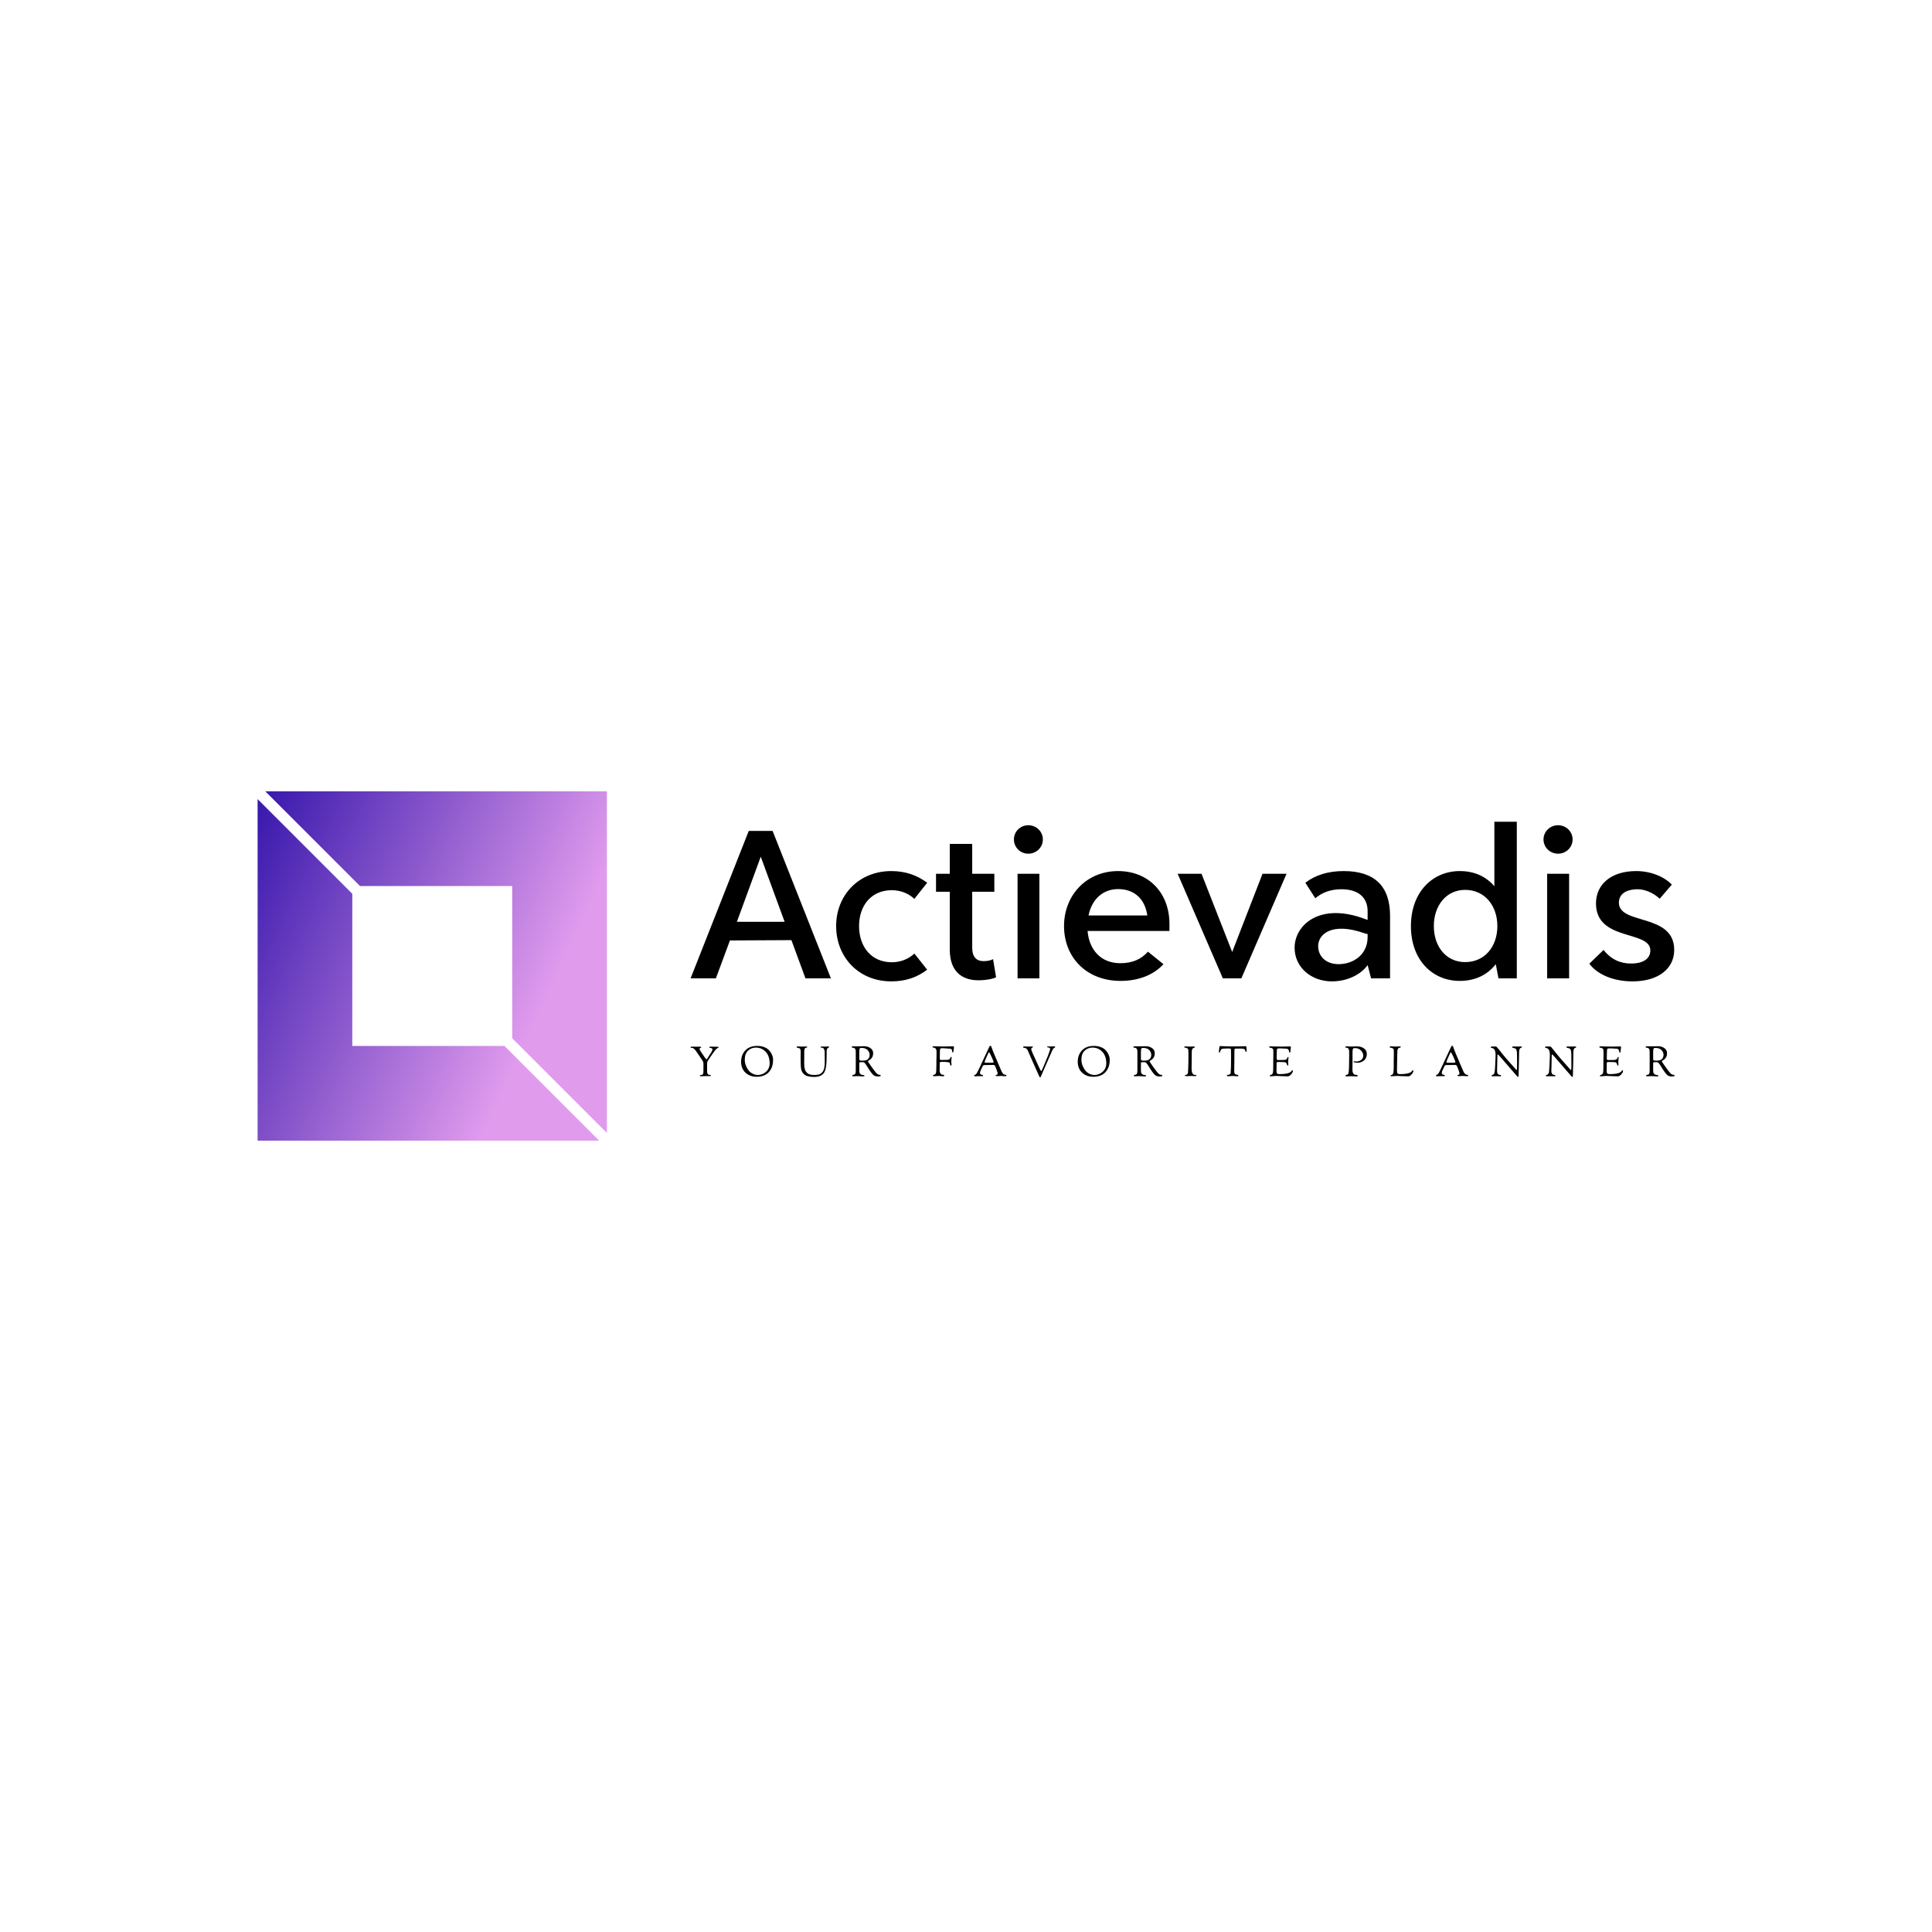 <svg data-v-fde0c5aa="" xmlns="http://www.w3.org/2000/svg" viewBox="0 0 300 300" class="iconLeftSlogan"><!----><defs data-v-fde0c5aa=""><!----></defs><rect data-v-fde0c5aa="" fill="transparent" x="0" y="0" width="300px" height="300px" class="logo-background-square"></rect><defs data-v-fde0c5aa=""><!----></defs><g data-v-fde0c5aa="" id="5e75a99a-9b9b-40f7-bb94-bc2d3a8a9df5" fill="#000000" transform="matrix(2.454,0,0,2.454,107.651,119.652)"><path d="M7.10 13.15L8.71 13.15L5.02 3.82L3.51 3.82L-0.17 13.15L1.43 13.15L2.32 10.75L6.21 10.73ZM2.76 9.57L4.27 5.45L5.78 9.57ZM12.53 13.34C13.45 13.34 14.19 13.07 14.80 12.60L13.99 11.58C13.62 11.93 13.11 12.13 12.56 12.13C11.26 12.13 10.49 11.14 10.49 9.84C10.49 8.55 11.26 7.57 12.56 7.57C13.11 7.57 13.62 7.77 13.99 8.12L14.80 7.10C14.19 6.64 13.45 6.36 12.53 6.36C10.47 6.36 9.04 7.89 9.04 9.84C9.04 11.81 10.47 13.34 12.53 13.34ZM18.97 11.93C18.89 11.99 18.65 12.06 18.38 12.06C17.92 12.06 17.65 11.80 17.65 11.20L17.65 7.67L19.05 7.67L19.05 6.53L17.65 6.53L17.65 4.64L16.23 4.64L16.23 6.53L15.36 6.53L15.36 7.67L16.23 7.67L16.23 11.32C16.23 12.91 17.22 13.27 18.04 13.27C18.56 13.27 18.99 13.17 19.16 13.08ZM21.20 5.26C21.71 5.26 22.12 4.86 22.12 4.36C22.12 3.86 21.71 3.46 21.20 3.46C20.69 3.46 20.29 3.86 20.29 4.36C20.29 4.86 20.69 5.26 21.20 5.26ZM20.52 13.15L21.90 13.15L21.90 6.53L20.52 6.53ZM30.13 9.70C30.13 7.73 28.80 6.36 26.88 6.36C24.88 6.36 23.46 7.89 23.46 9.84C23.46 11.80 24.86 13.31 27.04 13.31C28.19 13.31 29.15 12.92 29.75 12.25L28.77 11.46C28.35 11.94 27.78 12.19 27.02 12.19C25.78 12.19 25.05 11.33 24.95 10.15L30.13 10.15ZM26.88 7.50C27.91 7.50 28.58 8.12 28.73 9.17L25.01 9.17C25.21 8.17 25.90 7.50 26.88 7.50ZM36.02 6.53L34.10 11.48L32.16 6.53L30.65 6.53L33.51 13.15L34.68 13.15L37.54 6.53ZM40.41 13.34C41.34 13.34 42.22 12.94 42.67 12.31L42.89 13.15L44.09 13.15L44.09 9.19C44.09 7.31 43.11 6.36 41.15 6.36C40.18 6.36 39.36 6.61 38.73 7.10L39.36 8.08C39.80 7.70 40.37 7.51 41.01 7.51C42.06 7.51 42.67 8.01 42.67 8.90L42.67 9.45L42.50 9.39C39.62 8.31 38.05 9.79 38.05 11.21C38.05 12.45 39.10 13.34 40.41 13.34ZM40.83 12.25C40.00 12.25 39.54 11.72 39.54 11.11C39.54 10.34 40.43 9.57 42.48 10.30L42.67 10.35L42.67 10.54C42.67 11.62 41.80 12.25 40.83 12.25ZM50.69 3.24L50.69 7.32C50.18 6.72 49.45 6.36 48.50 6.36C46.78 6.36 45.41 7.69 45.41 9.84C45.41 12.00 46.78 13.31 48.50 13.31C49.50 13.31 50.27 12.91 50.78 12.25L50.95 13.15L52.11 13.15L52.11 3.24ZM48.84 12.12C47.64 12.12 46.86 11.14 46.86 9.84C46.86 8.55 47.64 7.55 48.84 7.55C50.08 7.55 50.88 8.55 50.88 9.84C50.88 11.14 50.08 12.12 48.84 12.12ZM54.72 5.26C55.23 5.26 55.64 4.86 55.64 4.36C55.64 3.86 55.23 3.46 54.72 3.46C54.21 3.46 53.80 3.86 53.80 4.36C53.80 4.86 54.21 5.26 54.72 5.26ZM54.03 13.15L55.42 13.15L55.42 6.53L54.03 6.53ZM56.70 12.22C57.18 12.88 58.19 13.34 59.43 13.34C61.06 13.34 62.07 12.54 62.07 11.35C62.07 9.00 58.57 9.79 58.57 8.36C58.57 7.86 58.95 7.53 59.72 7.51C60.20 7.50 60.75 7.73 61.15 8.11L61.92 7.22C61.48 6.75 60.64 6.36 59.66 6.36C58.09 6.36 57.12 7.19 57.12 8.41C57.12 10.82 60.56 10.09 60.56 11.38C60.56 11.87 60.16 12.21 59.34 12.21C58.68 12.21 58.09 11.97 57.60 11.35Z"></path></g><defs data-v-fde0c5aa=""><linearGradient data-v-fde0c5aa="" gradientTransform="rotate(25)" id="908bdca6-5cbc-4b42-a392-63426a0875b8" x1="0%" y1="0%" x2="100%" y2="0%"><stop data-v-fde0c5aa="" offset="0%" stop-color="#3616AC" stop-opacity="1"></stop><stop data-v-fde0c5aa="" offset="100%" stop-color="#E09BED" stop-opacity="1"></stop></linearGradient></defs><g data-v-fde0c5aa="" id="1297a745-60ba-414c-8a84-6eeca6c9a4e2" stroke="none" fill="url(#908bdca6-5cbc-4b42-a392-63426a0875b8)" transform="matrix(1.695,0,0,1.695,40,122.883)"><path d="M9.382 8.675h13.943v13.943L32 31.293V0H.707zM22.618 23.325H8.675V9.382L0 .707V32h31.293z"></path></g><defs data-v-fde0c5aa=""><!----></defs><g data-v-fde0c5aa="" id="64568c4f-775e-4e60-a6d3-58b38194a4ed" fill="#000000" transform="matrix(0.464,0,0,0.464,107.104,160.864)"><path d="M0.28 3.81L0.28 3.81L0.28 3.81Q0.28 3.65 0.44 3.61L0.44 3.61L0.44 3.61Q0.60 3.57 1.15 3.57L1.15 3.57L1.15 3.57Q1.23 3.57 1.53 3.58L1.53 3.58L1.53 3.58Q1.83 3.60 1.96 3.60L1.96 3.60L1.96 3.60Q2.11 3.60 2.53 3.59L2.53 3.59L2.53 3.59Q2.94 3.58 3.15 3.58L3.15 3.58L3.15 3.58Q3.85 3.58 3.85 3.75L3.85 3.75L3.85 3.75Q3.85 3.91 3.56 4.01L3.56 4.01L3.56 4.01Q3.26 4.12 3.26 4.24L3.26 4.24L3.26 4.24Q3.26 4.38 3.35 4.61L3.35 4.61L3.35 4.61Q3.44 4.83 3.54 4.97L3.54 4.97L3.54 4.97Q3.63 5.11 3.81 5.38L3.81 5.38L3.81 5.38Q3.99 5.64 4.02 5.70L4.02 5.70L4.02 5.70Q4.49 6.45 5.00 7.14L5.00 7.14L5.00 7.14Q5.52 7.83 5.59 7.83L5.59 7.83L5.59 7.83Q5.67 7.83 5.80 7.66L5.80 7.66L5.80 7.66Q5.92 7.50 6.15 7.13L6.15 7.13L6.15 7.13Q6.37 6.75 6.52 6.52L6.52 6.52L6.52 6.52Q6.57 6.45 6.73 6.22L6.73 6.22L6.73 6.22Q6.89 5.98 6.95 5.88L6.95 5.88L6.95 5.88Q7.01 5.78 7.14 5.58L7.14 5.58L7.14 5.58Q7.27 5.38 7.32 5.27L7.32 5.27L7.32 5.27Q7.38 5.17 7.46 5.02L7.46 5.02L7.46 5.02Q7.53 4.87 7.56 4.77L7.56 4.77L7.56 4.77Q7.59 4.68 7.59 4.59L7.59 4.59L7.59 4.59Q7.59 4.14 7.11 4.03L7.11 4.03L7.11 4.03Q7.06 4.02 6.95 4.00L6.95 4.00L6.95 4.00Q6.85 3.99 6.80 3.98L6.80 3.98L6.80 3.98Q6.75 3.96 6.68 3.93L6.68 3.93L6.68 3.93Q6.61 3.91 6.58 3.86L6.58 3.86L6.58 3.86Q6.55 3.81 6.55 3.74L6.55 3.74L6.55 3.74Q6.55 3.57 6.94 3.57L6.94 3.57L6.94 3.57Q7.01 3.57 7.20 3.58L7.20 3.58L7.20 3.58Q7.39 3.58 7.52 3.58L7.52 3.58L7.52 3.58Q7.84 3.58 8.29 3.59L8.29 3.59L8.29 3.59Q8.75 3.60 9.00 3.60L9.00 3.60L9.00 3.60Q9.69 3.60 9.69 3.81L9.69 3.81L9.69 3.81Q9.69 3.86 9.60 3.91L9.60 3.91L9.60 3.91Q9.52 3.95 9.37 4.02L9.37 4.02L9.37 4.02Q9.21 4.09 9.09 4.19L9.09 4.19L9.09 4.19Q8.51 4.63 7.40 6.31L7.40 6.31L7.40 6.31Q6.29 7.99 6.13 8.19L6.13 8.19L6.13 8.19Q5.91 8.47 5.85 8.81L5.85 8.81L5.85 8.81Q5.80 9.14 5.80 9.95L5.80 9.95L5.80 9.95Q5.80 10.14 5.80 10.73L5.80 10.73L5.80 10.73Q5.81 11.33 5.81 11.58L5.81 11.58L5.81 11.91L5.81 11.91Q5.81 12.38 5.97 12.64L5.97 12.64L5.97 12.64Q6.13 12.91 6.27 12.96L6.27 12.96L6.27 12.96Q6.41 13.01 6.55 13.01L6.55 13.01L6.55 13.01Q6.58 13.01 6.69 13.01L6.69 13.01L6.69 13.01Q6.80 13.02 6.83 13.02L6.83 13.02L6.83 13.02Q6.93 13.02 6.99 13.08L6.99 13.08L6.99 13.08Q7.04 13.15 7.04 13.22L7.04 13.22L7.04 13.22Q7.04 13.36 6.97 13.40L6.97 13.40L6.97 13.40Q6.90 13.44 6.71 13.44L6.71 13.44L6.71 13.44Q6.64 13.44 6.10 13.43L6.10 13.43L6.10 13.43Q5.56 13.43 5.31 13.43L5.31 13.43L5.31 13.43Q4.82 13.43 4.41 13.45L4.41 13.45L4.41 13.45Q4.00 13.48 3.77 13.48L3.77 13.48L3.77 13.48Q3.37 13.48 3.37 13.33L3.37 13.33L3.37 13.33Q3.37 13.20 3.45 13.15L3.45 13.15L3.45 13.15Q3.53 13.10 3.71 13.09L3.71 13.09L3.71 13.09Q3.89 13.08 3.98 13.05L3.98 13.05L3.98 13.05Q4.56 12.87 4.56 12.19L4.56 12.19L4.56 12.19Q4.56 12.11 4.57 11.92L4.57 11.92L4.57 11.92Q4.58 11.73 4.58 11.12L4.58 11.12L4.58 11.12Q4.59 10.50 4.59 9.35L4.59 9.35L4.59 9.35Q4.59 9.13 4.56 8.97L4.56 8.97L4.56 8.97Q4.52 8.81 4.47 8.65L4.47 8.65L4.47 8.65Q4.42 8.50 4.24 8.20L4.24 8.20L4.24 8.20Q4.05 7.91 3.86 7.64L3.86 7.64L3.86 7.64Q3.68 7.36 3.24 6.72L3.24 6.72L3.24 6.72Q2.80 6.08 2.39 5.46L2.39 5.46L2.39 5.46Q1.96 4.80 1.61 4.46L1.61 4.46L1.61 4.46Q1.26 4.12 1.07 4.05L1.07 4.05L1.07 4.05Q0.88 3.99 0.63 3.99L0.63 3.99L0.63 3.99Q0.28 3.99 0.28 3.81ZM17.18 8.69L17.18 8.69L17.18 8.69Q17.18 6.34 18.59 4.84L18.59 4.84L18.59 4.84Q20.01 3.33 22.60 3.33L22.60 3.33L22.60 3.33Q23.80 3.33 24.77 3.68L24.77 3.68L24.77 3.68Q25.73 4.03 26.29 4.54L26.29 4.54L26.29 4.54Q26.85 5.05 27.23 5.71L27.23 5.71L27.23 5.71Q27.61 6.37 27.75 6.92L27.75 6.92L27.75 6.92Q27.89 7.48 27.89 7.95L27.89 7.95L27.89 7.95Q27.89 9.86 27.15 11.16L27.15 11.16L27.15 11.16Q26.40 12.47 25.19 13.07L25.19 13.07L25.19 13.07Q23.98 13.66 22.40 13.66L22.40 13.66L22.40 13.66Q20.73 13.66 19.52 12.94L19.52 12.94L19.52 12.94Q18.31 12.21 17.74 11.10L17.74 11.10L17.74 11.10Q17.18 10.00 17.18 8.69ZM18.41 7.98L18.41 7.98L18.41 7.98Q18.41 8.54 18.56 9.19L18.56 9.19L18.56 9.19Q18.72 9.84 19.07 10.54L19.07 10.54L19.07 10.54Q19.42 11.23 19.91 11.78L19.91 11.78L19.91 11.78Q20.41 12.33 21.17 12.69L21.17 12.69L21.17 12.69Q21.94 13.05 22.85 13.05L22.85 13.05L22.85 13.05Q23.32 13.05 23.85 12.90L23.85 12.90L23.85 12.90Q24.37 12.75 24.89 12.45L24.89 12.45L24.89 12.45Q25.41 12.14 25.82 11.70L25.82 11.70L25.82 11.70Q26.22 11.26 26.48 10.62L26.48 10.62L26.48 10.62Q26.74 9.98 26.74 9.24L26.74 9.24L26.74 9.24Q26.74 6.71 25.41 5.30L25.41 5.30L25.41 5.30Q24.08 3.89 22.12 3.89L22.12 3.89L22.12 3.89Q20.58 3.89 19.49 4.93L19.49 4.93L19.49 4.93Q18.41 5.96 18.41 7.98ZM35.78 3.68L35.78 3.68L35.78 3.68Q35.78 3.61 35.80 3.58L35.80 3.58L35.80 3.58Q35.81 3.56 35.88 3.53L35.88 3.53L35.88 3.53Q35.95 3.50 36.11 3.50L36.11 3.50L36.11 3.50Q36.26 3.50 36.75 3.53L36.75 3.53L36.75 3.53Q37.24 3.56 37.69 3.56L37.69 3.56L37.69 3.56Q37.97 3.56 38.20 3.54L38.20 3.54L38.20 3.54Q38.43 3.53 39.00 3.53L39.00 3.53L39.00 3.53Q39.30 3.53 39.30 3.72L39.30 3.72L39.30 3.72Q39.30 3.85 39.20 3.88L39.20 3.88L39.20 3.88Q39.10 3.91 38.95 3.92L38.95 3.92L38.95 3.92Q38.81 3.93 38.66 4.02L38.66 4.02L38.66 4.02Q38.51 4.10 38.42 4.43L38.42 4.43L38.42 4.43Q38.32 4.76 38.32 5.32L38.32 5.32L38.32 5.71L38.32 5.71Q38.32 6.37 38.31 7.37L38.31 7.37L38.31 7.37Q38.30 8.37 38.30 8.74L38.30 8.74L38.30 8.74Q38.30 9.17 38.31 9.39L38.31 9.39L38.31 9.39Q38.32 9.62 38.35 10.04L38.35 10.04L38.35 10.04Q38.37 10.47 38.42 10.72L38.42 10.72L38.42 10.72Q38.47 10.96 38.58 11.32L38.58 11.32L38.58 11.32Q38.70 11.68 38.86 11.89L38.86 11.89L38.86 11.89Q39.02 12.10 39.26 12.35L39.26 12.35L39.26 12.35Q39.51 12.60 39.83 12.73L39.83 12.73L39.83 12.73Q40.15 12.87 40.59 12.96L40.59 12.96L40.59 12.96Q41.02 13.05 41.55 13.05L41.55 13.05L41.55 13.05Q42 13.05 42.25 13.03L42.25 13.03L42.25 13.03Q42.50 13.02 42.95 12.94L42.95 12.94L42.95 12.94Q43.39 12.87 43.64 12.72L43.64 12.72L43.64 12.72Q43.90 12.57 44.23 12.27L44.23 12.27L44.23 12.27Q44.56 11.97 44.74 11.54L44.74 11.54L44.74 11.54Q44.93 11.10 45.05 10.43L45.05 10.43L45.05 10.43Q45.18 9.76 45.18 8.90L45.18 8.90L45.18 8.90Q45.18 7.49 45.17 6.75L45.17 6.75L45.17 6.75Q45.16 6.01 45.16 5.94L45.16 5.94L45.16 5.94Q45.16 5.45 45.14 5.17L45.14 5.17L45.14 5.17Q45.12 4.89 45.00 4.55L45.00 4.55L45.00 4.55Q44.88 4.21 44.66 4.06L44.66 4.06L44.66 4.06Q44.52 3.96 44.30 3.93L44.30 3.93L44.30 3.93Q44.07 3.89 43.93 3.87L43.93 3.87L43.93 3.87Q43.79 3.85 43.79 3.75L43.79 3.75L43.79 3.75Q43.79 3.53 44.07 3.53L44.07 3.53L44.07 3.53Q44.16 3.53 44.62 3.54L44.62 3.54L44.62 3.54Q45.08 3.56 45.15 3.56L45.15 3.56L45.15 3.56Q45.49 3.56 45.86 3.54L45.86 3.54L45.86 3.54Q46.24 3.51 46.34 3.51L46.34 3.51L46.34 3.51Q46.63 3.51 46.63 3.70L46.63 3.70L46.63 3.70Q46.63 3.81 46.33 3.98L46.33 3.98L46.33 3.98Q46.03 4.16 45.96 4.30L45.96 4.30L45.96 4.30Q45.81 4.59 45.81 5.22L45.81 5.22L45.81 5.22Q45.81 5.32 45.81 5.62L45.81 5.62L45.81 5.62Q45.82 5.92 45.82 6.16L45.82 6.16L45.82 6.16Q45.82 8.85 45.60 10.28L45.60 10.28L45.60 10.28Q45.37 11.70 44.92 12.36L44.92 12.36L44.92 12.36Q44.46 13.01 43.55 13.40L43.55 13.40L43.55 13.40Q42.81 13.71 41.55 13.71L41.55 13.71L41.55 13.71Q39.21 13.71 38.23 12.81L38.23 12.81L38.23 12.81Q37.46 12.10 37.28 11.09L37.28 11.09L37.28 11.09Q37.10 10.09 37.10 7.64L37.10 7.64L37.10 7.41L37.10 7.41Q37.10 6.86 37.11 6.20L37.11 6.20L37.11 6.20Q37.13 5.54 37.13 5.39L37.13 5.39L37.13 5.39Q37.13 4.62 36.95 4.33L36.95 4.33L36.95 4.33Q36.76 4.05 36.09 3.95L36.09 3.95L36.09 3.95Q35.78 3.91 35.78 3.68ZM54.19 3.70L54.19 3.70L54.19 3.70Q54.19 3.47 54.60 3.47L54.60 3.47L56.92 3.47L56.92 3.47Q57.25 3.47 57.67 3.45L57.67 3.45L57.67 3.45Q58.09 3.43 58.32 3.43L58.32 3.43L58.32 3.43Q59.58 3.43 60.48 4.07L60.48 4.07L60.48 4.07Q61.38 4.70 61.38 5.78L61.38 5.78L61.38 5.78Q61.38 6.50 61.10 7.03L61.10 7.03L61.10 7.03Q60.83 7.57 60.50 7.81L60.50 7.81L60.50 7.81Q60.17 8.05 59.90 8.22L59.90 8.22L59.90 8.22Q59.63 8.40 59.63 8.46L59.63 8.46L59.63 8.46Q59.63 8.62 60.80 10.27L60.80 10.27L60.80 10.27Q61.98 11.91 62.41 12.38L62.41 12.38L62.41 12.38Q62.94 13.03 63.70 13.03L63.70 13.03L63.70 13.03Q63.90 13.03 63.90 13.20L63.90 13.20L63.90 13.20Q63.90 13.41 63.73 13.48L63.73 13.48L63.73 13.48Q63.56 13.55 62.86 13.55L62.86 13.55L62.86 13.55Q62.20 13.55 61.66 13.23L61.66 13.23L61.66 13.23Q60.96 12.82 59.29 10.09L59.29 10.09L59.29 10.09Q59.19 9.94 59.15 9.87L59.15 9.87L59.15 9.87Q58.48 8.78 58.11 8.78L58.11 8.78L57.82 8.78L56.97 8.78L56.97 8.78Q56.80 8.78 56.76 8.92L56.76 8.92L56.76 8.92Q56.73 9.06 56.73 9.77L56.73 9.77L56.73 9.77Q56.73 10.44 56.73 10.88L56.73 10.88L56.73 10.88Q56.73 11.31 56.73 11.43L56.73 11.43L56.73 11.43Q56.74 11.55 56.74 11.63L56.74 11.63L56.74 11.63Q56.74 11.70 56.74 11.75L56.74 11.75L56.74 11.75Q56.74 12.32 57.01 12.63L57.01 12.63L57.01 12.63Q57.27 12.95 57.60 13.00L57.60 13.00L57.60 13.00Q57.93 13.05 58.20 13.11L58.20 13.11L58.20 13.11Q58.46 13.17 58.46 13.31L58.46 13.31L58.46 13.31Q58.46 13.54 58.21 13.54L58.21 13.54L58.21 13.54Q58.20 13.54 57.25 13.49L57.25 13.49L57.25 13.49Q56.29 13.44 56.21 13.44L56.21 13.44L56.21 13.44Q55.80 13.44 55.24 13.47L55.24 13.47L55.24 13.47Q54.68 13.50 54.67 13.50L54.67 13.50L54.67 13.50Q54.38 13.50 54.38 13.27L54.38 13.27L54.38 13.27Q54.38 13.12 54.56 13.05L54.56 13.05L54.56 13.05Q54.74 12.99 54.96 12.96L54.96 12.96L54.96 12.96Q55.19 12.94 55.37 12.66L55.37 12.66L55.37 12.66Q55.55 12.38 55.55 11.86L55.55 11.86L55.55 11.86Q55.55 11.49 55.56 9.90L55.56 9.90L55.56 9.90Q55.57 8.30 55.57 7.45L55.57 7.45L55.57 7.45Q55.57 6.58 55.56 5.86L55.56 5.86L55.56 5.86Q55.55 5.14 55.55 5.08L55.55 5.08L55.55 5.08Q55.55 4.56 55.34 4.29L55.34 4.29L55.34 4.29Q55.13 4.02 54.87 3.98L54.87 3.98L54.87 3.98Q54.61 3.95 54.40 3.89L54.40 3.89L54.40 3.89Q54.19 3.84 54.19 3.70ZM56.73 5.54L56.73 5.94L56.73 5.94Q56.73 7.38 56.74 7.72L56.74 7.72L56.74 7.72Q56.76 8.06 56.84 8.12L56.84 8.12L56.84 8.12Q57.05 8.25 57.44 8.25L57.44 8.25L57.58 8.25L57.99 8.25L57.99 8.25Q59.18 8.25 59.69 7.70L59.69 7.70L59.69 7.70Q60.20 7.15 60.20 6.30L60.20 6.30L60.20 6.30Q60.20 5.43 59.52 4.72L59.52 4.72L59.52 4.72Q58.84 4.00 57.47 4.00L57.47 4.00L57.47 4.00Q56.95 4.00 56.84 4.28L56.84 4.28L56.84 4.28Q56.73 4.55 56.73 5.54L56.73 5.54ZM81.23 3.68L81.23 3.68L81.23 3.68Q81.23 3.64 81.25 3.60L81.25 3.60L81.25 3.60Q81.27 3.56 81.36 3.50L81.36 3.50L81.36 3.50Q81.45 3.44 81.59 3.44L81.59 3.44L81.97 3.44L81.97 3.44Q82.31 3.44 83.06 3.49L83.06 3.49L83.06 3.49Q83.80 3.53 85.01 3.53L85.01 3.53L85.01 3.53Q86.00 3.53 86.77 3.49L86.77 3.49L86.77 3.49Q87.54 3.46 88.19 3.46L88.19 3.46L88.19 3.46Q88.42 3.46 88.42 3.79L88.42 3.79L88.42 3.79Q88.42 3.92 88.40 4.11L88.40 4.11L88.40 4.11Q88.37 4.30 88.31 4.61L88.31 4.61L88.31 4.61Q88.26 4.93 88.23 5.22L88.23 5.22L88.23 5.22Q88.20 5.50 88.02 5.50L88.02 5.50L88.02 5.50Q87.82 5.50 87.82 5.22L87.82 5.22L87.82 5.22Q87.82 4.30 87.18 4.26L87.18 4.26L87.18 4.26Q85.06 4.09 84.66 4.09L84.66 4.09L84.66 4.09Q84.03 4.09 83.88 4.24L83.88 4.24L83.88 4.24Q83.73 4.40 83.72 4.87L83.72 4.87L83.72 4.87Q83.72 4.94 83.72 4.98L83.72 4.98L83.72 4.98Q83.68 5.74 83.68 7.32L83.68 7.32L83.68 7.32Q83.68 8.01 83.93 8.02L83.93 8.02L83.93 8.02Q84.00 8.02 84.12 8.03L84.12 8.03L84.12 8.03Q84.24 8.04 84.28 8.04L84.28 8.04L84.28 8.04Q84.38 8.04 84.57 8.03L84.57 8.03L84.57 8.03Q84.77 8.02 84.88 8.02L84.88 8.02L85.32 8.02L85.32 8.02Q86.16 8.02 86.43 7.97L86.43 7.97L86.43 7.97Q86.70 7.92 86.93 7.77L86.93 7.77L86.93 7.77Q87.05 7.69 87.12 7.57L87.12 7.57L87.12 7.57Q87.19 7.46 87.22 7.31L87.22 7.31L87.22 7.31Q87.25 7.15 87.29 7.08L87.29 7.08L87.29 7.08Q87.33 7.01 87.46 7.01L87.46 7.01L87.46 7.01Q87.58 7.01 87.61 7.06L87.61 7.06L87.61 7.06Q87.64 7.10 87.64 7.24L87.64 7.24L87.64 7.24Q87.64 7.34 87.58 7.73L87.58 7.73L87.58 7.73Q87.51 8.12 87.51 8.40L87.51 8.40L87.51 8.40Q87.51 8.67 87.56 9.05L87.56 9.05L87.56 9.05Q87.61 9.44 87.61 9.55L87.61 9.55L87.61 9.55Q87.61 9.77 87.56 9.83L87.56 9.83L87.56 9.83Q87.51 9.90 87.42 9.90L87.42 9.90L87.42 9.90Q87.18 9.90 87.12 9.55L87.12 9.55L87.12 9.55Q87.12 9.52 87.11 9.42L87.11 9.42L87.11 9.42Q87.09 9.32 87.09 9.28L87.09 9.28L87.09 9.28Q87.08 9.24 87.05 9.16L87.05 9.16L87.05 9.16Q87.02 9.09 87.00 9.04L87.00 9.04L87.00 9.04Q86.97 9.00 86.93 8.95L86.93 8.95L86.93 8.95Q86.88 8.90 86.81 8.88L86.81 8.88L86.81 8.88Q86.62 8.79 86.11 8.74L86.11 8.74L86.11 8.74Q85.61 8.68 85.46 8.68L85.46 8.68L84.24 8.68L84.24 8.68Q83.66 8.68 83.66 8.95L83.66 8.95L83.66 8.95Q83.66 9.35 83.65 9.96L83.65 9.96L83.65 9.96Q83.64 10.57 83.64 10.96L83.64 10.96L83.64 10.96Q83.64 11.06 83.63 11.25L83.63 11.25L83.63 11.25Q83.62 11.44 83.62 11.52L83.62 11.52L83.62 11.52Q83.62 11.80 83.68 12.08L83.68 12.08L83.68 12.08Q83.73 12.36 84.01 12.67L84.01 12.67L84.01 12.67Q84.28 12.98 84.74 12.98L84.74 12.98L84.74 12.98Q85.16 12.98 85.16 13.23L85.16 13.23L85.16 13.23Q85.16 13.27 85.13 13.33L85.13 13.33L85.13 13.33Q85.11 13.38 85.00 13.44L85.00 13.44L85.00 13.44Q84.90 13.50 84.73 13.50L84.73 13.50L84.73 13.50Q84.50 13.50 84.02 13.44L84.02 13.44L84.02 13.44Q83.54 13.38 83.37 13.38L83.37 13.38L83.37 13.38Q82.98 13.38 82.50 13.43L82.50 13.43L82.50 13.43Q82.01 13.47 81.68 13.47L81.68 13.47L81.68 13.47Q81.40 13.47 81.40 13.31L81.40 13.31L81.40 13.31Q81.40 13.13 81.46 13.09L81.46 13.09L81.46 13.09Q81.52 13.05 82.00 12.88L82.00 12.88L82.00 12.88Q82.36 12.75 82.45 12.13L82.45 12.13L82.45 12.13Q82.53 11.51 82.54 9.60L82.54 9.60L82.54 9.60Q82.54 8.86 82.54 8.44L82.54 8.44L82.54 8.44Q82.54 8.06 82.57 7.26L82.57 7.26L82.57 7.26Q82.59 6.45 82.59 6.01L82.59 6.01L82.59 5.19L82.59 5.19Q82.59 4.27 81.93 3.96L81.93 3.96L81.93 3.96Q81.83 3.92 81.69 3.90L81.69 3.90L81.69 3.90Q81.55 3.88 81.46 3.88L81.46 3.88L81.46 3.88Q81.37 3.88 81.30 3.83L81.30 3.83L81.30 3.83Q81.23 3.78 81.23 3.68ZM95.16 13.33L95.16 13.33L95.16 13.33Q95.16 13.13 95.37 13.06L95.37 13.06L95.37 13.06Q95.82 12.89 96.15 12.31L96.15 12.31L96.15 12.31Q96.49 11.73 97.82 8.83L97.82 8.83L97.82 8.83Q99.19 5.87 100.24 3.63L100.24 3.63L100.24 3.63Q100.34 3.42 100.42 3.36L100.42 3.36L100.42 3.36Q100.49 3.30 100.66 3.30L100.66 3.30L100.66 3.30Q100.79 3.30 100.83 3.36L100.83 3.36L100.83 3.36Q100.87 3.42 101.01 3.82L101.01 3.82L101.01 3.82Q101.09 4.06 101.16 4.23L101.16 4.23L101.16 4.23Q101.22 4.40 101.36 4.77L101.36 4.77L101.36 4.77Q101.50 5.15 101.67 5.56L101.67 5.56L101.67 5.56Q102.12 6.66 103.22 9.22L103.22 9.22L103.22 9.22Q104.31 11.77 104.41 11.98L104.41 11.98L104.41 11.98Q104.65 12.46 104.94 12.71L104.94 12.71L104.94 12.71Q105.24 12.95 105.46 12.97L105.46 12.97L105.46 12.97Q105.67 12.99 105.82 13.04L105.82 13.04L105.82 13.04Q105.97 13.09 105.97 13.26L105.97 13.26L105.97 13.26Q105.97 13.47 105.59 13.47L105.59 13.47L105.59 13.47Q105.43 13.47 104.99 13.43L104.99 13.43L104.99 13.43Q104.54 13.38 104.33 13.38L104.33 13.38L104.33 13.38Q104.06 13.38 103.64 13.41L103.64 13.41L103.64 13.41Q103.22 13.44 103.03 13.44L103.03 13.44L103.03 13.44Q102.59 13.44 102.47 13.40L102.47 13.40L102.47 13.40Q102.35 13.37 102.35 13.24L102.35 13.24L102.35 13.24Q102.35 13.15 102.47 13.08L102.47 13.08L102.47 13.08Q102.58 13.02 102.70 13.00L102.70 13.00L102.70 13.00Q102.83 12.98 102.94 12.87L102.94 12.87L102.94 12.87Q103.05 12.77 103.05 12.59L103.05 12.59L103.05 12.59Q103.05 12.28 102.70 11.33L102.70 11.33L102.70 11.33Q102.35 10.37 102.12 9.93L102.12 9.93L102.12 9.93Q101.99 9.69 101.54 9.69L101.54 9.69L101.54 9.69Q101.47 9.69 100.93 9.70L100.93 9.70L100.93 9.70Q100.38 9.72 99.85 9.72L99.85 9.72L99.11 9.72L99.11 9.72Q98.48 9.72 98.32 9.79L98.32 9.79L98.32 9.79Q98.15 9.86 98.03 10.12L98.03 10.12L98.03 10.12Q97.94 10.30 97.75 10.70L97.75 10.70L97.75 10.70Q97.55 11.10 97.48 11.26L97.48 11.26L97.48 11.26Q97.41 11.41 97.31 11.65L97.31 11.65L97.31 11.65Q97.20 11.90 97.17 12.05L97.17 12.05L97.17 12.05Q97.13 12.19 97.13 12.31L97.13 12.31L97.13 12.31Q97.13 12.63 97.29 12.80L97.29 12.80L97.29 12.80Q97.45 12.96 97.65 12.98L97.65 12.98L97.65 12.98Q97.85 13.01 98.01 13.06L98.01 13.06L98.01 13.06Q98.17 13.12 98.17 13.26L98.17 13.26L98.17 13.26Q98.17 13.36 98.13 13.40L98.13 13.40L98.13 13.40Q98.08 13.45 97.93 13.45L97.93 13.45L97.93 13.45Q97.85 13.45 97.45 13.45L97.45 13.45L97.45 13.45Q97.05 13.44 96.77 13.44L96.77 13.44L96.77 13.44Q96.46 13.44 96.08 13.47L96.08 13.47L96.08 13.47Q95.69 13.50 95.56 13.50L95.56 13.50L95.56 13.50Q95.16 13.50 95.16 13.33ZM98.67 8.71L98.67 8.71L98.67 8.71Q98.67 8.89 98.80 8.93L98.80 8.93L98.80 8.93Q98.92 8.97 99.39 8.97L99.39 8.97L99.82 8.97L101.15 8.96L101.15 8.96Q101.70 8.96 101.70 8.74L101.70 8.74L101.70 8.74Q101.70 8.55 101.01 7.01L101.01 7.01L101.01 7.01Q100.32 5.46 100.14 5.46L100.14 5.46L100.14 5.46Q100.02 5.46 99.34 7.01L99.34 7.01L99.34 7.01Q98.67 8.55 98.67 8.71ZM111.55 3.70L111.55 3.70L111.55 3.70Q111.55 3.50 111.94 3.50L111.94 3.50L111.94 3.50Q112.01 3.50 112.48 3.53L112.48 3.53L112.48 3.53Q112.95 3.56 113.48 3.56L113.48 3.56L113.48 3.56Q113.61 3.56 113.93 3.54L113.93 3.54L113.93 3.54Q114.24 3.53 114.39 3.53L114.39 3.53L114.39 3.53Q114.72 3.53 114.79 3.56L114.79 3.56L114.79 3.56Q114.86 3.58 114.86 3.68L114.86 3.68L114.86 3.68Q114.86 3.77 114.72 3.84L114.72 3.84L114.72 3.84Q114.58 3.91 114.43 4.02L114.43 4.02L114.43 4.02Q114.28 4.14 114.28 4.34L114.28 4.34L114.28 4.34Q114.28 4.52 114.33 4.71L114.33 4.71L114.33 4.71Q114.38 4.90 114.55 5.29L114.55 5.29L114.55 5.29Q114.72 5.68 114.89 6.08L114.89 6.08L114.89 6.08Q115.07 6.47 115.47 7.34L115.47 7.34L115.47 7.34Q115.86 8.22 116.24 9.07L116.24 9.07L116.24 9.07Q117.42 11.77 117.64 11.77L117.64 11.77L117.64 11.77Q117.71 11.77 118.45 10.08L118.45 10.08L118.45 10.08Q119.18 8.39 119.90 6.54L119.90 6.54L119.90 6.54Q120.61 4.69 120.61 4.35L120.61 4.35L120.61 4.35Q120.61 4.13 120.45 4.01L120.45 4.01L120.45 4.01Q120.29 3.89 120.11 3.87L120.11 3.87L120.11 3.87Q119.92 3.85 119.76 3.80L119.76 3.80L119.76 3.80Q119.60 3.75 119.60 3.64L119.60 3.64L119.60 3.64Q119.60 3.54 119.65 3.52L119.65 3.52L119.65 3.52Q119.70 3.50 119.90 3.50L119.90 3.50L119.90 3.50Q119.94 3.50 120.22 3.51L120.22 3.51L120.22 3.51Q120.50 3.51 120.78 3.51L120.78 3.51L120.78 3.51Q121.03 3.51 121.34 3.50L121.34 3.50L121.34 3.50Q121.66 3.49 122.02 3.49L122.02 3.49L122.02 3.49Q122.29 3.49 122.29 3.68L122.29 3.68L122.29 3.68Q122.29 3.78 122.20 3.85L122.20 3.85L122.20 3.85Q122.11 3.92 121.98 3.98L121.98 3.98L121.98 3.98Q121.86 4.03 121.69 4.21L121.69 4.21L121.69 4.21Q121.52 4.40 121.39 4.69L121.39 4.69L118.27 11.80L118.27 11.80Q117.94 12.56 117.61 13.34L117.61 13.34L117.61 13.34Q117.46 13.72 117.42 13.79L117.42 13.79L117.42 13.79Q117.38 13.86 117.31 13.86L117.31 13.86L117.31 13.86Q117.05 13.86 116.68 12.89L116.68 12.89L116.68 12.89Q116.31 11.98 115.23 9.65L115.23 9.65L115.23 9.65Q114.70 8.48 114.27 7.50L114.27 7.50L114.27 7.50Q113.83 6.52 113.65 6.06L113.65 6.06L113.65 6.06Q113.46 5.60 113.30 5.24L113.30 5.24L113.30 5.24Q113.13 4.87 113.05 4.72L113.05 4.72L113.05 4.72Q112.97 4.56 112.85 4.44L112.85 4.44L112.85 4.44Q112.62 4.17 112.36 4.06L112.36 4.06L112.36 4.06Q112.10 3.95 111.94 3.96L111.94 3.96L111.94 3.96Q111.78 3.96 111.66 3.91L111.66 3.91L111.66 3.91Q111.55 3.86 111.55 3.70ZM129.84 8.69L129.84 8.69L129.84 8.69Q129.84 6.34 131.25 4.84L131.25 4.84L131.25 4.84Q132.66 3.33 135.25 3.33L135.25 3.33L135.25 3.33Q136.46 3.33 137.42 3.68L137.42 3.68L137.42 3.68Q138.39 4.03 138.95 4.54L138.95 4.54L138.95 4.54Q139.51 5.05 139.89 5.71L139.89 5.71L139.89 5.71Q140.27 6.37 140.41 6.92L140.41 6.92L140.41 6.92Q140.55 7.48 140.55 7.95L140.55 7.95L140.55 7.95Q140.55 9.86 139.80 11.16L139.80 11.16L139.80 11.16Q139.06 12.47 137.85 13.07L137.85 13.07L137.85 13.07Q136.64 13.66 135.06 13.66L135.06 13.66L135.06 13.66Q133.39 13.66 132.18 12.94L132.18 12.94L132.18 12.94Q130.97 12.21 130.40 11.10L130.40 11.10L130.40 11.10Q129.84 10.00 129.84 8.69ZM131.07 7.98L131.07 7.98L131.07 7.98Q131.07 8.54 131.22 9.19L131.22 9.19L131.22 9.19Q131.38 9.84 131.73 10.54L131.73 10.54L131.73 10.54Q132.08 11.23 132.57 11.78L132.57 11.78L132.57 11.78Q133.07 12.33 133.83 12.69L133.83 12.69L133.83 12.69Q134.60 13.05 135.51 13.05L135.51 13.05L135.51 13.05Q135.98 13.05 136.51 12.90L136.51 12.90L136.51 12.90Q137.03 12.75 137.55 12.45L137.55 12.45L137.55 12.45Q138.07 12.14 138.47 11.70L138.47 11.70L138.47 11.70Q138.88 11.26 139.14 10.62L139.14 10.62L139.14 10.62Q139.40 9.98 139.40 9.24L139.40 9.24L139.40 9.24Q139.40 6.71 138.07 5.30L138.07 5.30L138.07 5.30Q136.74 3.89 134.78 3.89L134.78 3.89L134.78 3.89Q133.24 3.89 132.15 4.93L132.15 4.93L132.15 4.93Q131.07 5.96 131.07 7.98ZM148.44 3.70L148.44 3.70L148.44 3.70Q148.44 3.47 148.85 3.47L148.85 3.47L151.17 3.47L151.17 3.47Q151.49 3.47 151.91 3.45L151.91 3.45L151.91 3.45Q152.33 3.43 152.57 3.43L152.57 3.43L152.57 3.43Q153.83 3.43 154.73 4.07L154.73 4.07L154.73 4.07Q155.62 4.70 155.62 5.78L155.62 5.78L155.62 5.78Q155.62 6.50 155.35 7.03L155.35 7.03L155.35 7.03Q155.08 7.57 154.75 7.81L154.75 7.81L154.75 7.81Q154.42 8.05 154.15 8.22L154.15 8.22L154.15 8.22Q153.87 8.40 153.87 8.46L153.87 8.46L153.87 8.46Q153.87 8.62 155.05 10.27L155.05 10.27L155.05 10.27Q156.23 11.91 156.66 12.38L156.66 12.38L156.66 12.38Q157.19 13.03 157.95 13.03L157.95 13.03L157.95 13.03Q158.14 13.03 158.14 13.20L158.14 13.20L158.14 13.20Q158.14 13.41 157.98 13.48L157.98 13.48L157.98 13.48Q157.81 13.55 157.11 13.55L157.11 13.55L157.11 13.55Q156.45 13.55 155.90 13.23L155.90 13.23L155.90 13.23Q155.20 12.82 153.54 10.09L153.54 10.09L153.54 10.09Q153.44 9.94 153.40 9.87L153.40 9.87L153.40 9.87Q152.73 8.78 152.36 8.78L152.36 8.78L152.07 8.78L151.21 8.78L151.21 8.78Q151.05 8.78 151.01 8.92L151.01 8.92L151.01 8.92Q150.98 9.06 150.98 9.77L150.98 9.77L150.98 9.77Q150.98 10.44 150.98 10.88L150.98 10.88L150.98 10.88Q150.98 11.31 150.98 11.43L150.98 11.43L150.98 11.43Q150.99 11.55 150.99 11.63L150.99 11.63L150.99 11.63Q150.99 11.70 150.99 11.75L150.99 11.75L150.99 11.75Q150.99 12.32 151.26 12.63L151.26 12.63L151.26 12.63Q151.52 12.95 151.85 13.00L151.85 13.00L151.85 13.00Q152.18 13.05 152.45 13.11L152.45 13.11L152.45 13.11Q152.71 13.17 152.71 13.31L152.71 13.31L152.71 13.31Q152.71 13.54 152.46 13.54L152.46 13.54L152.46 13.54Q152.45 13.54 151.49 13.49L151.49 13.49L151.49 13.49Q150.54 13.44 150.46 13.44L150.46 13.44L150.46 13.44Q150.05 13.44 149.49 13.47L149.49 13.47L149.49 13.47Q148.93 13.50 148.92 13.50L148.92 13.50L148.92 13.50Q148.62 13.50 148.62 13.27L148.62 13.27L148.62 13.27Q148.62 13.12 148.81 13.05L148.81 13.05L148.81 13.05Q148.99 12.99 149.21 12.96L149.21 12.96L149.21 12.96Q149.44 12.94 149.62 12.66L149.62 12.66L149.62 12.66Q149.80 12.38 149.80 11.86L149.80 11.86L149.80 11.86Q149.80 11.49 149.81 9.90L149.81 9.90L149.81 9.90Q149.81 8.30 149.81 7.45L149.81 7.45L149.81 7.45Q149.81 6.58 149.81 5.86L149.81 5.86L149.81 5.86Q149.80 5.14 149.80 5.08L149.80 5.08L149.80 5.08Q149.80 4.56 149.59 4.29L149.59 4.29L149.59 4.29Q149.38 4.02 149.12 3.98L149.12 3.98L149.12 3.98Q148.86 3.95 148.65 3.89L148.65 3.89L148.65 3.89Q148.44 3.84 148.44 3.70ZM150.98 5.54L150.98 5.94L150.98 5.94Q150.98 7.38 150.99 7.72L150.99 7.72L150.99 7.72Q151.00 8.06 151.09 8.12L151.09 8.12L151.09 8.12Q151.30 8.25 151.69 8.25L151.69 8.25L151.83 8.25L152.24 8.25L152.24 8.25Q153.43 8.25 153.94 7.70L153.94 7.70L153.94 7.70Q154.45 7.15 154.45 6.30L154.45 6.30L154.45 6.30Q154.45 5.43 153.77 4.72L153.77 4.72L153.77 4.72Q153.09 4.00 151.72 4.00L151.72 4.00L151.72 4.00Q151.20 4.00 151.09 4.28L151.09 4.28L151.09 4.28Q150.98 4.55 150.98 5.54L150.98 5.54ZM165.49 3.71L165.49 3.71L165.49 3.71Q165.49 3.50 165.89 3.50L165.89 3.50L165.89 3.50Q166.03 3.50 166.53 3.53L166.53 3.53L166.53 3.53Q167.03 3.56 167.47 3.56L167.47 3.56L167.47 3.56Q167.73 3.56 167.98 3.54L167.98 3.54L167.98 3.54Q168.22 3.53 168.70 3.53L168.70 3.53L168.70 3.53Q169.08 3.53 169.08 3.72L169.08 3.72L169.08 3.72Q169.08 3.84 168.43 4.10L168.43 4.10L168.43 4.10Q167.99 4.28 167.99 5.71L167.99 5.71L167.99 5.71Q167.99 7.60 167.97 9.05L167.97 9.05L167.97 9.05Q167.94 10.50 167.94 10.89L167.94 10.89L167.94 10.89Q167.94 12.07 168.29 12.59L168.29 12.59L168.29 12.59Q168.60 13.02 168.97 13.02L168.97 13.02L168.97 13.02Q168.99 13.02 169.11 13.03L169.11 13.03L169.11 13.03Q169.22 13.03 169.25 13.03L169.25 13.03L169.25 13.03Q169.34 13.03 169.44 13.08L169.44 13.08L169.44 13.08Q169.54 13.13 169.54 13.19L169.54 13.19L169.54 13.19Q169.54 13.34 169.46 13.39L169.46 13.39L169.46 13.39Q169.39 13.44 169.19 13.44L169.19 13.44L169.19 13.44Q168.77 13.44 168.41 13.41L168.41 13.41L168.41 13.41Q168.06 13.38 167.86 13.38L167.86 13.38L167.86 13.38Q167.47 13.38 167.01 13.42L167.01 13.42L167.01 13.42Q166.54 13.45 166.32 13.45L166.32 13.45L166.32 13.45Q165.69 13.45 165.69 13.24L165.69 13.24L165.69 13.24Q165.69 13.12 165.82 13.07L165.82 13.07L165.82 13.07Q165.96 13.02 166.12 13.00L166.12 13.00L166.12 13.00Q166.29 12.98 166.47 12.82L166.47 12.82L166.47 12.82Q166.66 12.66 166.73 12.35L166.73 12.35L166.73 12.35Q166.75 12.25 166.82 10.76L166.82 10.76L166.82 10.76Q166.88 9.27 166.88 8.61L166.88 8.61L166.88 7.81L166.88 7.81Q166.88 7.63 166.89 7.12L166.89 7.12L166.89 7.12Q166.89 6.61 166.89 6.30L166.89 6.30L166.89 5.66L166.89 5.66Q166.89 5.04 166.84 4.63L166.84 4.63L166.84 4.63Q166.80 4.30 166.47 4.12L166.47 4.12L166.47 4.12Q166.14 3.93 165.79 3.92L165.79 3.92L165.79 3.92Q165.49 3.91 165.49 3.71ZM177.09 5.32L177.09 5.32L177.09 5.32Q177.09 4.76 177.23 3.88L177.23 3.88L177.23 3.88Q177.23 3.85 177.23 3.78L177.23 3.78L177.23 3.78Q177.24 3.71 177.25 3.69L177.25 3.69L177.25 3.69Q177.25 3.67 177.26 3.62L177.26 3.62L177.26 3.62Q177.27 3.57 177.28 3.55L177.28 3.55L177.28 3.55Q177.30 3.53 177.32 3.49L177.32 3.49L177.32 3.49Q177.34 3.46 177.37 3.44L177.37 3.44L177.37 3.44Q177.39 3.43 177.44 3.42L177.44 3.42L177.44 3.42Q177.48 3.40 177.53 3.39L177.53 3.39L177.53 3.39Q177.59 3.39 177.66 3.39L177.66 3.39L177.66 3.39Q177.88 3.39 178.84 3.44L178.84 3.44L178.84 3.44Q179.80 3.50 181.61 3.50L181.61 3.50L181.61 3.50Q184.69 3.50 185.92 3.43L185.92 3.43L185.92 3.43Q185.93 3.43 185.97 3.42L185.97 3.42L185.97 3.42Q186.00 3.42 186.02 3.42L186.02 3.42L186.02 3.42Q186.17 3.42 186.23 3.50L186.23 3.50L186.23 3.50Q186.28 3.58 186.28 3.65L186.28 3.65L186.28 3.65Q186.28 3.75 186.33 4.24L186.33 4.24L186.33 4.24Q186.37 4.73 186.37 4.79L186.37 4.79L186.37 4.79Q186.37 5.14 186.33 5.23L186.33 5.23L186.33 5.23Q186.28 5.32 186.14 5.32L186.14 5.32L186.14 5.32Q186.03 5.32 185.99 5.15L185.99 5.15L185.99 5.15Q185.88 4.75 185.79 4.60L185.79 4.60L185.79 4.60Q185.71 4.45 185.43 4.34L185.43 4.34L185.43 4.34Q185.15 4.23 184.58 4.23L184.58 4.23L182.76 4.23L182.76 4.23Q182.42 4.23 182.34 4.36L182.34 4.36L182.34 4.36Q182.27 4.49 182.27 5.12L182.27 5.12L182.27 5.81L182.27 5.81Q182.27 7.69 182.25 9.11L182.25 9.11L182.25 9.11Q182.22 10.54 182.22 10.93L182.22 10.93L182.22 10.93Q182.22 11.13 182.22 11.43L182.22 11.43L182.22 11.43Q182.21 11.73 182.21 11.84L182.21 11.84L182.21 11.84Q182.21 12.45 182.41 12.64L182.41 12.64L182.41 12.64Q182.59 12.81 182.81 12.90L182.81 12.90L182.81 12.90Q183.04 12.99 183.20 13.01L183.20 13.01L183.20 13.01Q183.36 13.02 183.47 13.08L183.47 13.08L183.47 13.08Q183.58 13.13 183.58 13.26L183.58 13.26L183.58 13.26Q183.58 13.41 183.51 13.45L183.51 13.45L183.51 13.45Q183.44 13.50 183.25 13.50L183.25 13.50L183.25 13.50Q183.08 13.50 182.50 13.44L182.50 13.44L182.50 13.44Q181.93 13.38 181.69 13.38L181.69 13.38L181.69 13.38Q181.52 13.38 181.01 13.43L181.01 13.43L181.01 13.43Q180.50 13.48 180.26 13.48L180.26 13.48L180.26 13.48Q179.75 13.48 179.75 13.26L179.75 13.26L179.75 13.26Q179.75 13.12 179.83 13.07L179.83 13.07L179.83 13.07Q179.91 13.02 180.16 12.98L180.16 12.98L180.16 12.98Q180.40 12.95 180.47 12.94L180.47 12.94L180.47 12.94Q180.95 12.82 181.01 12.38L181.01 12.38L181.01 12.38Q181.15 11.14 181.15 7.08L181.15 7.08L181.13 4.58L181.13 4.58Q181.13 4.31 180.98 4.25L180.98 4.25L180.98 4.25Q180.82 4.19 180.07 4.19L180.07 4.19L180.07 4.19Q179.09 4.19 178.59 4.24L178.59 4.24L178.59 4.24Q178.09 4.30 178.01 4.35L178.01 4.35L178.01 4.35Q177.93 4.40 177.81 4.54L177.81 4.54L177.81 4.54Q177.69 4.70 177.61 4.91L177.61 4.91L177.61 4.91Q177.53 5.11 177.51 5.24L177.51 5.24L177.51 5.24Q177.49 5.38 177.43 5.47L177.43 5.47L177.43 5.47Q177.37 5.56 177.24 5.56L177.24 5.56L177.24 5.56Q177.09 5.56 177.09 5.32ZM193.93 3.65L193.93 3.65L193.93 3.65Q193.93 3.46 194.32 3.46L194.32 3.46L194.32 3.46Q194.38 3.46 194.50 3.47L194.50 3.47L194.50 3.47Q194.63 3.49 194.70 3.49L194.70 3.49L194.70 3.49Q194.74 3.49 196.01 3.52L196.01 3.52L196.01 3.52Q197.29 3.56 198.11 3.56L198.11 3.56L198.11 3.56Q198.41 3.56 199.56 3.53L199.56 3.53L199.56 3.53Q200.72 3.50 200.91 3.50L200.91 3.50L200.91 3.50Q201.18 3.50 201.18 3.82L201.18 3.82L201.18 3.82Q201.18 3.91 201.10 4.38L201.10 4.38L201.10 4.38Q201.01 4.84 201.01 5.25L201.01 5.25L201.01 5.25Q201.01 5.38 200.94 5.47L200.94 5.47L200.94 5.47Q200.87 5.56 200.79 5.56L200.79 5.56L200.79 5.56Q200.58 5.56 200.58 5.26L200.58 5.26L200.58 5.26Q200.58 4.89 200.34 4.58L200.34 4.58L200.34 4.58Q200.10 4.27 199.75 4.26L199.75 4.26L199.75 4.26Q198.49 4.16 197.82 4.16L197.82 4.16L197.46 4.16L197.46 4.16Q196.73 4.16 196.61 4.26L196.61 4.26L196.61 4.26Q196.49 4.37 196.46 5.01L196.46 5.01L196.46 5.01Q196.41 6.02 196.41 7.35L196.41 7.35L196.41 7.35Q196.41 8.05 196.67 8.06L196.67 8.06L197.02 8.06L197.61 8.06L198.04 8.06L198.04 8.06Q198.88 8.06 199.16 8.01L199.16 8.01L199.16 8.01Q199.44 7.95 199.67 7.80L199.67 7.80L199.67 7.80Q199.93 7.62 199.99 7.28L199.99 7.28L199.99 7.28Q200.03 7.04 200.19 7.04L200.19 7.04L200.19 7.04Q200.31 7.04 200.34 7.08L200.34 7.08L200.34 7.08Q200.37 7.13 200.37 7.27L200.37 7.27L200.37 7.27Q200.37 7.36 200.31 7.91L200.31 7.91L200.31 7.91Q200.26 8.46 200.26 8.74L200.26 8.74L200.26 8.74Q200.26 9.00 200.28 9.24L200.28 9.24L200.28 9.24Q200.30 9.48 200.30 9.59L200.30 9.59L200.30 9.59Q200.30 9.94 200.20 9.94L200.20 9.94L200.20 9.94Q199.99 9.94 199.89 9.60L199.89 9.60L199.89 9.60Q199.70 9.02 199.54 8.92L199.54 8.92L199.54 8.92Q199.25 8.72 198.20 8.72L198.20 8.72L198.20 8.72Q197.78 8.72 197.52 8.72L197.52 8.72L197.52 8.72Q197.26 8.72 197.18 8.71L197.18 8.71L197.18 8.71Q197.11 8.71 197.06 8.71L197.06 8.71L197.06 8.71Q197.01 8.71 196.97 8.71L196.97 8.71L196.97 8.71Q196.39 8.71 196.39 8.97L196.39 8.97L196.39 8.97Q196.39 9.38 196.38 9.99L196.38 9.99L196.38 9.99Q196.36 10.60 196.36 10.99L196.36 10.99L196.36 11.55L196.36 11.55Q196.36 12.56 196.70 12.66L196.70 12.66L196.70 12.66Q197.05 12.77 197.30 12.77L197.30 12.77L197.30 12.77Q198.35 12.77 199.14 12.67L199.14 12.67L199.14 12.67Q199.93 12.57 200.33 12.42L200.33 12.42L200.33 12.42Q200.73 12.28 201.00 12.10L201.00 12.10L201.00 12.10Q201.26 11.93 201.34 11.78L201.34 11.78L201.34 11.78Q201.42 11.63 201.50 11.54L201.50 11.54L201.50 11.54Q201.57 11.44 201.66 11.44L201.66 11.44L201.66 11.44Q201.82 11.44 201.82 11.68L201.82 11.68L201.82 11.68Q201.82 12.28 201.22 12.89L201.22 12.89L201.22 12.89Q200.62 13.51 200.17 13.51L200.17 13.51L200.17 13.51Q199.16 13.51 197.90 13.44L197.90 13.44L197.90 13.44Q196.63 13.37 196.32 13.37L196.32 13.37L196.32 13.37Q195.93 13.37 195.34 13.43L195.34 13.43L195.34 13.43Q194.75 13.50 194.42 13.50L194.42 13.50L194.42 13.50Q194.12 13.50 194.12 13.36L194.12 13.36L194.12 13.36Q194.12 13.23 194.12 13.19L194.12 13.19L194.12 13.19Q194.12 13.15 194.17 13.12L194.17 13.12L194.17 13.12Q194.21 13.09 194.26 13.08L194.26 13.08L194.26 13.08Q194.31 13.08 194.44 13.03L194.44 13.03L194.44 13.03Q194.57 12.99 194.73 12.92L194.73 12.92L194.73 12.92Q195.06 12.75 195.17 12.26L195.17 12.26L195.17 12.26Q195.27 11.77 195.27 10.21L195.27 10.21L195.27 8.47L195.27 8.47Q195.27 8.09 195.29 7.29L195.29 7.29L195.29 7.29Q195.31 6.50 195.31 6.05L195.31 6.05L195.31 6.05Q195.31 5.67 195.29 4.77L195.29 4.77L195.29 4.77Q195.27 4.37 194.94 4.14L194.94 4.14L194.94 4.14Q194.60 3.92 194.15 3.91L194.15 3.91L194.15 3.91Q193.93 3.91 193.93 3.65ZM219.37 3.72L219.37 3.72L219.37 3.72Q219.37 3.50 219.69 3.50L219.69 3.50L219.69 3.50Q219.73 3.50 219.84 3.49L219.84 3.49L219.84 3.49Q219.95 3.49 220.21 3.49L220.21 3.49L220.21 3.49Q220.28 3.49 220.59 3.51L220.59 3.51L220.59 3.51Q220.91 3.53 221.05 3.53L221.05 3.53L221.05 3.53Q221.35 3.53 222.24 3.51L222.24 3.51L222.24 3.51Q223.12 3.49 223.36 3.49L223.36 3.49L223.36 3.49Q224.67 3.49 225.62 4.15L225.62 4.15L225.62 4.15Q226.58 4.82 226.58 6.06L226.58 6.06L226.58 6.06Q226.58 6.75 226.32 7.29L226.32 7.29L226.32 7.29Q226.07 7.83 225.72 8.13L225.72 8.13L225.72 8.13Q225.36 8.44 224.92 8.64L224.92 8.64L224.92 8.64Q224.48 8.85 224.13 8.91L224.13 8.91L224.13 8.91Q223.79 8.97 223.52 8.97L223.52 8.97L223.52 8.97Q223.08 8.97 222.61 8.87L222.61 8.87L222.61 8.87Q222.15 8.76 222.15 8.65L222.15 8.65L222.15 8.65Q222.15 8.44 222.33 8.44L222.33 8.44L222.33 8.44Q222.40 8.44 222.62 8.50L222.62 8.50L222.62 8.50Q222.84 8.55 223.05 8.55L223.05 8.55L223.05 8.55Q223.37 8.55 223.73 8.46L223.73 8.46L223.73 8.46Q224.10 8.37 224.49 8.17L224.49 8.17L224.49 8.17Q224.88 7.97 225.13 7.55L225.13 7.55L225.13 7.55Q225.39 7.14 225.39 6.59L225.39 6.59L225.39 6.59Q225.39 5.66 224.63 4.85L224.63 4.85L224.63 4.85Q223.87 4.05 222.54 4.05L222.54 4.05L222.54 4.05Q222.11 4.05 221.96 4.30L221.96 4.30L221.96 4.30Q221.80 4.56 221.80 5.47L221.80 5.47L221.80 5.47Q221.80 8.39 221.79 8.80L221.79 8.80L221.79 8.80Q221.77 9.21 221.77 11.26L221.77 11.26L221.77 11.26Q221.77 12.49 222.35 12.87L222.35 12.87L222.35 12.87Q222.50 12.96 222.73 12.99L222.73 12.99L222.73 12.99Q222.96 13.02 223.12 13.01L223.12 13.01L223.12 13.01Q223.27 13.01 223.39 13.07L223.39 13.07L223.39 13.07Q223.51 13.13 223.51 13.30L223.51 13.30L223.51 13.30Q223.51 13.54 223.19 13.54L223.19 13.54L223.19 13.54Q222.87 13.54 222.05 13.50L222.05 13.50L222.05 13.50Q221.24 13.47 221.19 13.47L221.19 13.47L221.19 13.47Q221.05 13.47 220.63 13.50L220.63 13.50L220.63 13.50Q220.22 13.52 219.88 13.52L219.88 13.52L219.88 13.52Q219.45 13.52 219.45 13.37L219.45 13.37L219.45 13.37Q219.45 13.29 219.47 13.23L219.47 13.23L219.47 13.23Q219.49 13.17 219.51 13.14L219.51 13.14L219.51 13.14Q219.53 13.10 219.60 13.08L219.60 13.08L219.60 13.08Q219.67 13.05 219.70 13.03L219.70 13.03L219.70 13.03Q219.73 13.02 219.84 13.00L219.84 13.00L219.84 13.00Q219.94 12.98 219.98 12.96L219.98 12.96L219.98 12.96Q220.01 12.95 220.07 12.94L220.07 12.94L220.07 12.94Q220.12 12.94 220.14 12.93L220.14 12.93L220.14 12.93Q220.16 12.92 220.21 12.89L220.21 12.89L220.21 12.89Q220.26 12.85 220.29 12.79L220.29 12.79L220.29 12.79Q220.32 12.73 220.37 12.62L220.37 12.62L220.37 12.62Q220.42 12.52 220.47 12.35L220.47 12.35L220.47 12.35Q220.57 12.08 220.63 10.25L220.63 10.25L220.63 10.25Q220.68 8.41 220.68 7.41L220.68 7.41L220.68 7.41Q220.68 6.54 220.68 5.80L220.68 5.80L220.68 5.80Q220.67 5.07 220.67 5.03L220.67 5.03L220.67 5.03Q220.67 4.65 220.43 4.28L220.43 4.28L220.43 4.28Q220.19 3.91 219.65 3.91L219.65 3.91L219.65 3.91Q219.37 3.91 219.37 3.72ZM234.26 3.71L234.26 3.71L234.26 3.71Q234.26 3.46 234.64 3.46L234.64 3.46L234.64 3.46Q234.70 3.46 234.82 3.47L234.82 3.47L234.82 3.47Q234.95 3.49 235.02 3.49L235.02 3.49L235.02 3.49Q235.16 3.49 235.54 3.51L235.54 3.51L235.54 3.51Q235.93 3.54 236.24 3.54L236.24 3.54L236.24 3.54Q236.67 3.54 237.16 3.51L237.16 3.51L237.16 3.51Q237.65 3.49 237.71 3.49L237.71 3.49L237.71 3.49Q237.94 3.49 237.94 3.63L237.94 3.63L237.94 3.63Q237.94 3.82 237.78 3.88L237.78 3.88L237.78 3.88Q237.61 3.95 237.41 3.97L237.41 3.97L237.41 3.97Q237.20 3.99 237.01 4.28L237.01 4.28L237.01 4.28Q236.82 4.56 236.80 5.14L236.80 5.14L236.80 5.14Q236.77 5.68 236.73 8.19L236.73 8.19L236.73 8.19Q236.68 10.70 236.68 10.99L236.68 10.99L236.68 11.55L236.68 11.55Q236.68 12.56 237.02 12.66L237.02 12.66L237.02 12.66Q237.37 12.77 237.62 12.77L237.62 12.77L237.62 12.77Q238.67 12.77 239.46 12.67L239.46 12.67L239.46 12.67Q240.25 12.57 240.65 12.42L240.65 12.42L240.65 12.42Q241.05 12.28 241.32 12.10L241.32 12.10L241.32 12.10Q241.58 11.93 241.66 11.78L241.66 11.78L241.66 11.78Q241.74 11.63 241.82 11.54L241.82 11.54L241.82 11.54Q241.89 11.44 241.98 11.44L241.98 11.44L241.98 11.44Q242.14 11.44 242.14 11.68L242.14 11.68L242.14 11.68Q242.14 12.28 241.54 12.89L241.54 12.89L241.54 12.89Q240.94 13.51 240.49 13.51L240.49 13.51L240.49 13.51Q239.48 13.51 238.22 13.44L238.22 13.44L238.22 13.44Q236.95 13.37 236.64 13.37L236.64 13.37L236.64 13.37Q236.25 13.37 235.74 13.43L235.74 13.43L235.74 13.43Q235.23 13.48 234.89 13.48L234.89 13.48L234.89 13.48Q234.49 13.48 234.49 13.31L234.49 13.31L234.49 13.31Q234.49 13.22 234.56 13.15L234.56 13.15L234.56 13.15Q234.64 13.09 234.71 13.09L234.71 13.09L234.71 13.09Q234.92 13.09 235.12 12.95L235.12 12.95L235.12 12.95Q235.37 12.75 235.48 12.23L235.48 12.23L235.48 12.23Q235.59 11.70 235.59 10.21L235.59 10.21L235.59 8.47L235.59 8.47Q235.59 8.09 235.61 7.29L235.61 7.29L235.61 7.29Q235.63 6.50 235.63 6.05L235.63 6.05L235.63 6.05Q235.63 5.67 235.61 4.77L235.61 4.77L235.61 4.77Q235.59 4.37 235.26 4.14L235.26 4.14L235.26 4.14Q234.92 3.92 234.47 3.91L234.47 3.91L234.47 3.91Q234.33 3.91 234.30 3.86L234.30 3.86L234.30 3.86Q234.26 3.81 234.26 3.71ZM249.70 13.33L249.70 13.33L249.70 13.33Q249.70 13.13 249.91 13.06L249.91 13.06L249.91 13.06Q250.36 12.89 250.70 12.31L250.70 12.31L250.70 12.31Q251.03 11.73 252.36 8.83L252.36 8.83L252.36 8.83Q253.74 5.87 254.79 3.63L254.79 3.63L254.79 3.63Q254.88 3.42 254.96 3.36L254.96 3.36L254.96 3.36Q255.04 3.30 255.21 3.30L255.21 3.30L255.21 3.30Q255.33 3.30 255.37 3.36L255.37 3.36L255.37 3.36Q255.42 3.42 255.56 3.82L255.56 3.82L255.56 3.82Q255.64 4.06 255.70 4.23L255.70 4.23L255.70 4.23Q255.77 4.40 255.91 4.77L255.91 4.77L255.91 4.77Q256.05 5.15 256.21 5.56L256.21 5.56L256.21 5.56Q256.66 6.66 257.76 9.22L257.76 9.22L257.76 9.22Q258.86 11.77 258.96 11.98L258.96 11.98L258.96 11.98Q259.20 12.46 259.49 12.71L259.49 12.71L259.49 12.71Q259.78 12.95 260.00 12.97L260.00 12.97L260.00 12.97Q260.22 12.99 260.37 13.04L260.37 13.04L260.37 13.04Q260.51 13.09 260.51 13.26L260.51 13.26L260.51 13.26Q260.51 13.47 260.13 13.47L260.13 13.47L260.13 13.47Q259.98 13.47 259.53 13.43L259.53 13.43L259.53 13.43Q259.08 13.38 258.87 13.38L258.87 13.38L258.87 13.38Q258.61 13.38 258.19 13.41L258.19 13.41L258.19 13.41Q257.77 13.44 257.57 13.44L257.57 13.44L257.57 13.44Q257.14 13.44 257.02 13.40L257.02 13.40L257.02 13.40Q256.90 13.37 256.90 13.24L256.90 13.24L256.90 13.24Q256.90 13.15 257.01 13.08L257.01 13.08L257.01 13.08Q257.12 13.02 257.25 13.00L257.25 13.00L257.25 13.00Q257.38 12.98 257.49 12.87L257.49 12.87L257.49 12.87Q257.60 12.77 257.60 12.59L257.60 12.59L257.60 12.59Q257.60 12.28 257.25 11.33L257.25 11.33L257.25 11.33Q256.90 10.37 256.66 9.93L256.66 9.93L256.66 9.93Q256.54 9.69 256.09 9.69L256.09 9.69L256.09 9.69Q256.02 9.69 255.47 9.70L255.47 9.70L255.47 9.70Q254.93 9.72 254.39 9.72L254.39 9.72L253.65 9.72L253.65 9.72Q253.02 9.72 252.86 9.79L252.86 9.79L252.86 9.79Q252.70 9.86 252.57 10.12L252.57 10.12L252.57 10.12Q252.49 10.30 252.29 10.70L252.29 10.70L252.29 10.70Q252.10 11.10 252.03 11.26L252.03 11.26L252.03 11.26Q251.96 11.41 251.85 11.65L251.85 11.65L251.85 11.65Q251.75 11.90 251.71 12.05L251.71 12.05L251.71 12.05Q251.68 12.19 251.68 12.31L251.68 12.31L251.68 12.31Q251.68 12.63 251.84 12.80L251.84 12.80L251.84 12.80Q252.00 12.96 252.20 12.98L252.20 12.98L252.20 12.98Q252.39 13.01 252.55 13.06L252.55 13.06L252.55 13.06Q252.71 13.12 252.71 13.26L252.71 13.26L252.71 13.26Q252.71 13.36 252.67 13.40L252.67 13.40L252.67 13.40Q252.63 13.45 252.48 13.45L252.48 13.45L252.48 13.45Q252.39 13.45 251.99 13.45L251.99 13.45L251.99 13.45Q251.59 13.44 251.31 13.44L251.31 13.44L251.31 13.44Q251.01 13.44 250.62 13.47L250.62 13.47L250.62 13.47Q250.24 13.50 250.11 13.50L250.11 13.50L250.11 13.50Q249.70 13.50 249.70 13.33ZM253.22 8.71L253.22 8.71L253.22 8.71Q253.22 8.89 253.34 8.93L253.34 8.93L253.34 8.93Q253.47 8.97 253.93 8.97L253.93 8.97L254.37 8.97L255.70 8.96L255.70 8.96Q256.24 8.96 256.24 8.74L256.24 8.74L256.24 8.74Q256.24 8.55 255.56 7.01L255.56 7.01L255.56 7.01Q254.87 5.46 254.69 5.46L254.69 5.46L254.69 5.46Q254.56 5.46 253.89 7.01L253.89 7.01L253.89 7.01Q253.22 8.55 253.22 8.71ZM268.07 3.77L268.07 3.77L268.07 3.77Q268.07 3.68 268.17 3.60L268.17 3.60L268.17 3.60Q268.27 3.53 268.42 3.53L268.42 3.53L268.42 3.53Q268.51 3.53 268.70 3.54L268.70 3.54L268.70 3.54Q268.90 3.54 268.95 3.54L268.95 3.54L268.95 3.54Q269.16 3.54 269.35 3.53L269.35 3.53L269.35 3.53Q269.53 3.51 269.64 3.51L269.64 3.51L269.64 3.51Q269.77 3.51 269.93 3.59L269.93 3.59L269.93 3.59Q270.10 3.67 270.13 3.75L270.13 3.75L270.13 3.75Q270.16 3.79 270.28 3.94L270.28 3.94L270.28 3.94Q270.41 4.09 270.62 4.33L270.62 4.33L270.62 4.33Q270.83 4.56 271.00 4.79L271.00 4.79L271.00 4.79Q272.90 7.27 276.09 10.77L276.09 10.77L276.09 10.77Q276.18 10.86 276.30 10.99L276.30 10.99L276.30 10.99Q276.42 11.12 276.47 11.18L276.47 11.18L276.47 11.18Q276.51 11.24 276.57 11.30L276.57 11.30L276.57 11.30Q276.63 11.35 276.66 11.38L276.66 11.38L276.66 11.38Q276.70 11.40 276.72 11.40L276.72 11.40L276.72 11.40Q276.86 11.40 276.86 10.53L276.86 10.53L276.86 8.89L276.86 8.89Q276.86 7.95 276.86 7.31L276.86 7.31L276.86 7.31Q276.85 6.66 276.84 6.38L276.84 6.38L276.84 6.38Q276.84 6.09 276.84 6.02L276.84 6.02L276.84 5.92L276.84 5.92Q276.84 5.45 276.77 5.11L276.77 5.11L276.77 5.11Q276.71 4.77 276.63 4.59L276.63 4.59L276.63 4.59Q276.54 4.41 276.38 4.28L276.38 4.28L276.38 4.28Q276.22 4.16 276.11 4.12L276.11 4.12L276.11 4.12Q276.00 4.09 275.79 4.05L275.79 4.05L275.79 4.05Q275.58 4.00 275.49 3.98L275.49 3.98L275.49 3.98Q275.21 3.89 275.21 3.74L275.21 3.74L275.21 3.74Q275.21 3.53 275.48 3.53L275.48 3.53L275.48 3.53Q275.56 3.53 276.15 3.54L276.15 3.54L276.15 3.54Q276.74 3.54 276.81 3.54L276.81 3.54L276.81 3.54Q277.14 3.54 277.56 3.53L277.56 3.53L277.56 3.53Q277.97 3.51 278.07 3.51L278.07 3.51L278.07 3.51Q278.31 3.51 278.40 3.56L278.40 3.56L278.40 3.56Q278.49 3.61 278.49 3.75L278.49 3.75L278.49 3.75Q278.49 3.81 278.41 3.86L278.41 3.86L278.41 3.86Q278.33 3.91 278.25 3.94L278.25 3.94L278.25 3.94Q278.17 3.98 278.08 4.00L278.08 4.00L278.00 4.03L278.00 4.03Q277.54 4.28 277.54 5.61L277.54 5.61L277.54 6.15L277.54 6.15Q277.54 7.21 277.46 9.83L277.46 9.83L277.46 9.83Q277.38 12.46 277.38 13.08L277.38 13.08L277.38 13.36L277.38 13.36Q277.38 13.68 277.19 13.68L277.19 13.68L277.19 13.68Q277.06 13.68 276.96 13.58L276.96 13.58L276.96 13.58Q272.31 8.19 271.41 7.17L271.41 7.17L271.41 7.17Q270.51 6.16 270.41 6.16L270.41 6.16L270.41 6.16Q270.27 6.16 270.27 7.11L270.27 7.11L270.27 7.11Q270.27 8.44 270.21 9.97L270.21 9.97L270.21 9.97Q270.16 11.51 270.16 11.65L270.16 11.65L270.16 11.65Q270.16 12.28 270.38 12.61L270.38 12.61L270.38 12.61Q270.59 12.94 270.84 12.98L270.84 12.98L270.84 12.98Q271.10 13.02 271.31 13.07L271.31 13.07L271.31 13.07Q271.53 13.12 271.53 13.26L271.53 13.26L271.53 13.26Q271.53 13.41 271.48 13.45L271.48 13.45L271.48 13.45Q271.43 13.50 271.31 13.50L271.31 13.50L271.31 13.50Q271.21 13.50 270.87 13.48L270.87 13.48L270.87 13.48Q270.52 13.47 269.81 13.47L269.81 13.47L269.81 13.47Q269.68 13.47 269.29 13.48L269.29 13.48L269.29 13.48Q268.90 13.50 268.62 13.50L268.62 13.50L268.62 13.50Q268.31 13.50 268.31 13.27L268.31 13.27L268.31 13.27Q268.31 13.15 268.49 13.11L268.49 13.11L268.49 13.11Q268.67 13.08 268.94 12.89L268.94 12.89L268.94 12.89Q269.21 12.71 269.35 12.21L269.35 12.21L269.35 12.21Q269.43 11.89 269.56 9.60L269.56 9.60L269.56 9.60Q269.68 7.32 269.68 6.45L269.68 6.45L269.68 6.45Q269.68 5.25 269.35 4.65L269.35 4.65L269.35 4.65Q269.01 4.06 268.25 3.98L268.25 3.98L268.25 3.98Q268.07 3.96 268.07 3.77ZM286.24 3.77L286.24 3.77L286.24 3.77Q286.24 3.68 286.34 3.60L286.34 3.60L286.34 3.60Q286.44 3.53 286.59 3.53L286.59 3.53L286.59 3.53Q286.68 3.53 286.87 3.54L286.87 3.54L286.87 3.54Q287.07 3.54 287.13 3.54L287.13 3.54L287.13 3.54Q287.34 3.54 287.52 3.53L287.52 3.53L287.52 3.53Q287.70 3.51 287.81 3.51L287.81 3.51L287.81 3.51Q287.94 3.51 288.11 3.59L288.11 3.59L288.11 3.59Q288.27 3.67 288.30 3.75L288.30 3.75L288.30 3.75Q288.33 3.79 288.46 3.94L288.46 3.94L288.46 3.94Q288.58 4.09 288.79 4.33L288.79 4.33L288.79 4.33Q289.00 4.56 289.17 4.79L289.17 4.79L289.17 4.79Q291.07 7.27 294.27 10.77L294.27 10.77L294.27 10.77Q294.35 10.86 294.47 10.99L294.47 10.99L294.47 10.99Q294.59 11.12 294.64 11.18L294.64 11.18L294.64 11.18Q294.69 11.24 294.74 11.30L294.74 11.30L294.74 11.30Q294.80 11.35 294.83 11.38L294.83 11.38L294.83 11.38Q294.87 11.40 294.90 11.40L294.90 11.40L294.90 11.40Q295.04 11.40 295.04 10.53L295.04 10.53L295.04 8.89L295.04 8.89Q295.04 7.95 295.03 7.31L295.03 7.31L295.03 7.31Q295.02 6.66 295.02 6.38L295.02 6.38L295.02 6.38Q295.01 6.09 295.01 6.02L295.01 6.02L295.01 5.92L295.01 5.92Q295.01 5.45 294.95 5.11L294.95 5.11L294.95 5.11Q294.88 4.77 294.80 4.59L294.80 4.59L294.80 4.59Q294.71 4.41 294.55 4.28L294.55 4.28L294.55 4.28Q294.39 4.16 294.28 4.12L294.28 4.12L294.28 4.12Q294.17 4.09 293.96 4.05L293.96 4.05L293.96 4.05Q293.75 4.00 293.66 3.98L293.66 3.98L293.66 3.98Q293.38 3.89 293.38 3.74L293.38 3.74L293.38 3.74Q293.38 3.53 293.65 3.53L293.65 3.53L293.65 3.53Q293.73 3.53 294.32 3.54L294.32 3.54L294.32 3.54Q294.91 3.54 294.98 3.54L294.98 3.54L294.98 3.54Q295.32 3.54 295.73 3.53L295.73 3.53L295.73 3.53Q296.14 3.51 296.24 3.51L296.24 3.51L296.24 3.51Q296.48 3.51 296.57 3.56L296.57 3.56L296.57 3.56Q296.66 3.61 296.66 3.75L296.66 3.75L296.66 3.75Q296.66 3.81 296.58 3.86L296.58 3.86L296.58 3.86Q296.51 3.91 296.42 3.94L296.42 3.94L296.42 3.94Q296.34 3.98 296.25 4.00L296.25 4.00L296.17 4.03L296.17 4.03Q295.71 4.28 295.71 5.61L295.71 5.61L295.71 6.15L295.71 6.15Q295.71 7.21 295.63 9.83L295.63 9.83L295.63 9.83Q295.55 12.46 295.55 13.08L295.55 13.08L295.55 13.36L295.55 13.36Q295.55 13.68 295.36 13.68L295.36 13.68L295.36 13.68Q295.23 13.68 295.13 13.58L295.13 13.58L295.13 13.58Q290.49 8.19 289.58 7.17L289.58 7.17L289.58 7.17Q288.68 6.16 288.58 6.16L288.58 6.16L288.58 6.16Q288.44 6.16 288.44 7.11L288.44 7.11L288.44 7.11Q288.44 8.44 288.39 9.97L288.39 9.97L288.39 9.97Q288.33 11.51 288.33 11.65L288.33 11.65L288.33 11.65Q288.33 12.28 288.55 12.61L288.55 12.61L288.55 12.61Q288.76 12.94 289.02 12.98L289.02 12.98L289.02 12.98Q289.27 13.02 289.49 13.07L289.49 13.07L289.49 13.07Q289.70 13.12 289.70 13.26L289.70 13.26L289.70 13.26Q289.70 13.41 289.65 13.45L289.65 13.45L289.65 13.45Q289.60 13.50 289.48 13.50L289.48 13.50L289.48 13.50Q289.38 13.50 289.04 13.48L289.04 13.48L289.04 13.48Q288.69 13.47 287.98 13.47L287.98 13.47L287.98 13.47Q287.85 13.47 287.46 13.48L287.46 13.48L287.46 13.48Q287.07 13.50 286.79 13.50L286.79 13.50L286.79 13.50Q286.48 13.50 286.48 13.27L286.48 13.27L286.48 13.27Q286.48 13.15 286.66 13.11L286.66 13.11L286.66 13.11Q286.85 13.08 287.11 12.89L287.11 12.89L287.11 12.89Q287.38 12.71 287.52 12.21L287.52 12.21L287.52 12.21Q287.60 11.89 287.73 9.60L287.73 9.60L287.73 9.60Q287.85 7.32 287.85 6.45L287.85 6.45L287.85 6.45Q287.85 5.25 287.52 4.65L287.52 4.65L287.52 4.65Q287.18 4.06 286.43 3.98L286.43 3.98L286.43 3.98Q286.24 3.96 286.24 3.77ZM304.42 3.65L304.42 3.65L304.42 3.65Q304.42 3.46 304.81 3.46L304.81 3.46L304.81 3.46Q304.86 3.46 304.99 3.47L304.99 3.47L304.99 3.47Q305.12 3.49 305.19 3.49L305.19 3.49L305.19 3.49Q305.23 3.49 306.50 3.52L306.50 3.52L306.50 3.52Q307.78 3.56 308.60 3.56L308.60 3.56L308.60 3.56Q308.90 3.56 310.05 3.53L310.05 3.53L310.05 3.53Q311.21 3.50 311.40 3.50L311.40 3.50L311.40 3.50Q311.67 3.50 311.67 3.82L311.67 3.82L311.67 3.82Q311.67 3.91 311.58 4.38L311.58 4.38L311.58 4.38Q311.50 4.84 311.50 5.25L311.50 5.25L311.50 5.25Q311.50 5.38 311.43 5.47L311.43 5.47L311.43 5.47Q311.36 5.56 311.28 5.56L311.28 5.56L311.28 5.56Q311.07 5.56 311.07 5.26L311.07 5.26L311.07 5.26Q311.07 4.89 310.83 4.58L310.83 4.58L310.83 4.58Q310.59 4.27 310.24 4.26L310.24 4.26L310.24 4.26Q308.98 4.16 308.31 4.16L308.31 4.16L307.94 4.16L307.94 4.16Q307.22 4.16 307.10 4.26L307.10 4.26L307.10 4.26Q306.98 4.37 306.95 5.01L306.95 5.01L306.95 5.01Q306.89 6.02 306.89 7.35L306.89 7.35L306.89 7.35Q306.89 8.05 307.16 8.06L307.16 8.06L307.51 8.06L308.10 8.06L308.53 8.06L308.53 8.06Q309.37 8.06 309.65 8.01L309.65 8.01L309.65 8.01Q309.93 7.95 310.16 7.80L310.16 7.80L310.16 7.80Q310.42 7.62 310.48 7.28L310.48 7.28L310.48 7.28Q310.52 7.04 310.67 7.04L310.67 7.04L310.67 7.04Q310.80 7.04 310.83 7.08L310.83 7.08L310.83 7.08Q310.86 7.13 310.86 7.27L310.86 7.27L310.86 7.27Q310.86 7.36 310.80 7.91L310.80 7.91L310.80 7.91Q310.74 8.46 310.74 8.74L310.74 8.74L310.74 8.74Q310.74 9.00 310.77 9.24L310.77 9.24L310.77 9.24Q310.79 9.48 310.79 9.59L310.79 9.59L310.79 9.59Q310.79 9.94 310.69 9.94L310.69 9.94L310.69 9.94Q310.48 9.94 310.38 9.60L310.38 9.60L310.38 9.60Q310.18 9.02 310.03 8.92L310.03 8.92L310.03 8.92Q309.74 8.72 308.69 8.72L308.69 8.72L308.69 8.72Q308.27 8.72 308.01 8.72L308.01 8.72L308.01 8.72Q307.75 8.72 307.67 8.71L307.67 8.71L307.67 8.71Q307.59 8.71 307.55 8.71L307.55 8.71L307.55 8.71Q307.50 8.71 307.45 8.71L307.45 8.71L307.45 8.71Q306.88 8.71 306.88 8.97L306.88 8.97L306.88 8.97Q306.88 9.38 306.87 9.99L306.87 9.99L306.87 9.99Q306.85 10.60 306.85 10.99L306.85 10.99L306.85 11.55L306.85 11.55Q306.85 12.56 307.19 12.66L307.19 12.66L307.19 12.66Q307.54 12.77 307.79 12.77L307.79 12.77L307.79 12.77Q308.84 12.77 309.63 12.67L309.63 12.67L309.63 12.67Q310.42 12.57 310.82 12.42L310.82 12.42L310.82 12.42Q311.22 12.28 311.49 12.10L311.49 12.10L311.49 12.10Q311.75 11.93 311.83 11.78L311.83 11.78L311.83 11.78Q311.91 11.63 311.98 11.54L311.98 11.54L311.98 11.54Q312.06 11.44 312.14 11.44L312.14 11.44L312.14 11.44Q312.31 11.44 312.31 11.68L312.31 11.68L312.31 11.68Q312.31 12.28 311.71 12.89L311.71 12.89L311.71 12.89Q311.11 13.51 310.66 13.51L310.66 13.51L310.66 13.51Q309.65 13.51 308.39 13.44L308.39 13.44L308.39 13.44Q307.12 13.37 306.81 13.37L306.81 13.37L306.81 13.37Q306.42 13.37 305.83 13.43L305.83 13.43L305.83 13.43Q305.24 13.50 304.91 13.50L304.91 13.50L304.91 13.50Q304.61 13.50 304.61 13.36L304.61 13.36L304.61 13.36Q304.61 13.23 304.61 13.19L304.61 13.19L304.61 13.19Q304.61 13.15 304.65 13.12L304.65 13.12L304.65 13.12Q304.70 13.09 304.75 13.08L304.75 13.08L304.75 13.08Q304.79 13.08 304.93 13.03L304.93 13.03L304.93 13.03Q305.06 12.99 305.21 12.92L305.21 12.92L305.21 12.92Q305.55 12.75 305.66 12.26L305.66 12.26L305.66 12.26Q305.76 11.77 305.76 10.21L305.76 10.21L305.76 8.47L305.76 8.47Q305.76 8.09 305.78 7.29L305.78 7.29L305.78 7.29Q305.80 6.50 305.80 6.05L305.80 6.05L305.80 6.05Q305.80 5.67 305.77 4.77L305.77 4.77L305.77 4.77Q305.76 4.37 305.42 4.14L305.42 4.14L305.42 4.14Q305.09 3.92 304.64 3.91L304.64 3.91L304.64 3.91Q304.42 3.91 304.42 3.65ZM319.87 3.70L319.87 3.70L319.87 3.70Q319.87 3.47 320.28 3.47L320.28 3.47L322.60 3.47L322.60 3.47Q322.92 3.47 323.34 3.45L323.34 3.45L323.34 3.45Q323.76 3.43 324.00 3.43L324.00 3.43L324.00 3.43Q325.26 3.43 326.16 4.07L326.16 4.07L326.16 4.07Q327.05 4.70 327.05 5.78L327.05 5.78L327.05 5.78Q327.05 6.50 326.78 7.03L326.78 7.03L326.78 7.03Q326.51 7.57 326.18 7.81L326.18 7.81L326.18 7.81Q325.85 8.05 325.58 8.22L325.58 8.22L325.58 8.22Q325.30 8.40 325.30 8.46L325.30 8.46L325.30 8.46Q325.30 8.62 326.48 10.27L326.48 10.27L326.48 10.27Q327.66 11.91 328.09 12.38L328.09 12.38L328.09 12.38Q328.62 13.03 329.38 13.03L329.38 13.03L329.38 13.03Q329.57 13.03 329.57 13.20L329.57 13.20L329.57 13.20Q329.57 13.41 329.41 13.48L329.41 13.48L329.41 13.48Q329.24 13.55 328.54 13.55L328.54 13.55L328.54 13.55Q327.88 13.55 327.33 13.23L327.33 13.23L327.33 13.23Q326.63 12.82 324.97 10.09L324.97 10.09L324.97 10.09Q324.87 9.94 324.83 9.87L324.83 9.87L324.83 9.87Q324.16 8.78 323.79 8.78L323.79 8.78L323.50 8.78L322.64 8.78L322.64 8.78Q322.48 8.78 322.44 8.92L322.44 8.92L322.44 8.92Q322.41 9.06 322.41 9.77L322.41 9.77L322.41 9.77Q322.41 10.44 322.41 10.88L322.41 10.88L322.41 10.88Q322.41 11.31 322.41 11.43L322.41 11.43L322.41 11.43Q322.42 11.55 322.42 11.63L322.42 11.63L322.42 11.63Q322.42 11.70 322.42 11.75L322.42 11.75L322.42 11.75Q322.42 12.32 322.69 12.63L322.69 12.63L322.69 12.63Q322.95 12.95 323.28 13.00L323.28 13.00L323.28 13.00Q323.61 13.05 323.88 13.11L323.88 13.11L323.88 13.11Q324.14 13.17 324.14 13.31L324.14 13.31L324.14 13.31Q324.14 13.54 323.89 13.54L323.89 13.54L323.89 13.54Q323.88 13.54 322.92 13.49L322.92 13.49L322.92 13.49Q321.97 13.44 321.89 13.44L321.89 13.44L321.89 13.44Q321.48 13.44 320.92 13.47L320.92 13.47L320.92 13.47Q320.36 13.50 320.35 13.50L320.35 13.50L320.35 13.50Q320.05 13.50 320.05 13.27L320.05 13.27L320.05 13.27Q320.05 13.12 320.24 13.05L320.24 13.05L320.24 13.05Q320.42 12.99 320.64 12.96L320.64 12.96L320.64 12.96Q320.87 12.94 321.05 12.66L321.05 12.66L321.05 12.66Q321.23 12.38 321.23 11.86L321.23 11.86L321.23 11.86Q321.23 11.49 321.24 9.90L321.24 9.90L321.24 9.90Q321.24 8.30 321.24 7.45L321.24 7.45L321.24 7.45Q321.24 6.58 321.24 5.86L321.24 5.86L321.24 5.86Q321.23 5.14 321.23 5.08L321.23 5.08L321.23 5.08Q321.23 4.56 321.02 4.29L321.02 4.29L321.02 4.29Q320.81 4.02 320.55 3.98L320.55 3.98L320.55 3.98Q320.29 3.95 320.08 3.89L320.08 3.89L320.08 3.89Q319.87 3.84 319.87 3.70ZM322.41 5.54L322.41 5.94L322.41 5.94Q322.41 7.38 322.42 7.72L322.42 7.72L322.42 7.72Q322.43 8.06 322.52 8.12L322.52 8.12L322.52 8.12Q322.73 8.25 323.12 8.25L323.12 8.25L323.26 8.25L323.67 8.25L323.67 8.25Q324.86 8.25 325.37 7.70L325.37 7.70L325.37 7.70Q325.88 7.15 325.88 6.30L325.88 6.30L325.88 6.30Q325.88 5.43 325.20 4.72L325.20 4.72L325.20 4.72Q324.52 4.00 323.15 4.00L323.15 4.00L323.15 4.00Q322.63 4.00 322.52 4.28L322.52 4.28L322.52 4.28Q322.41 4.55 322.41 5.54L322.41 5.54Z"></path></g></svg>